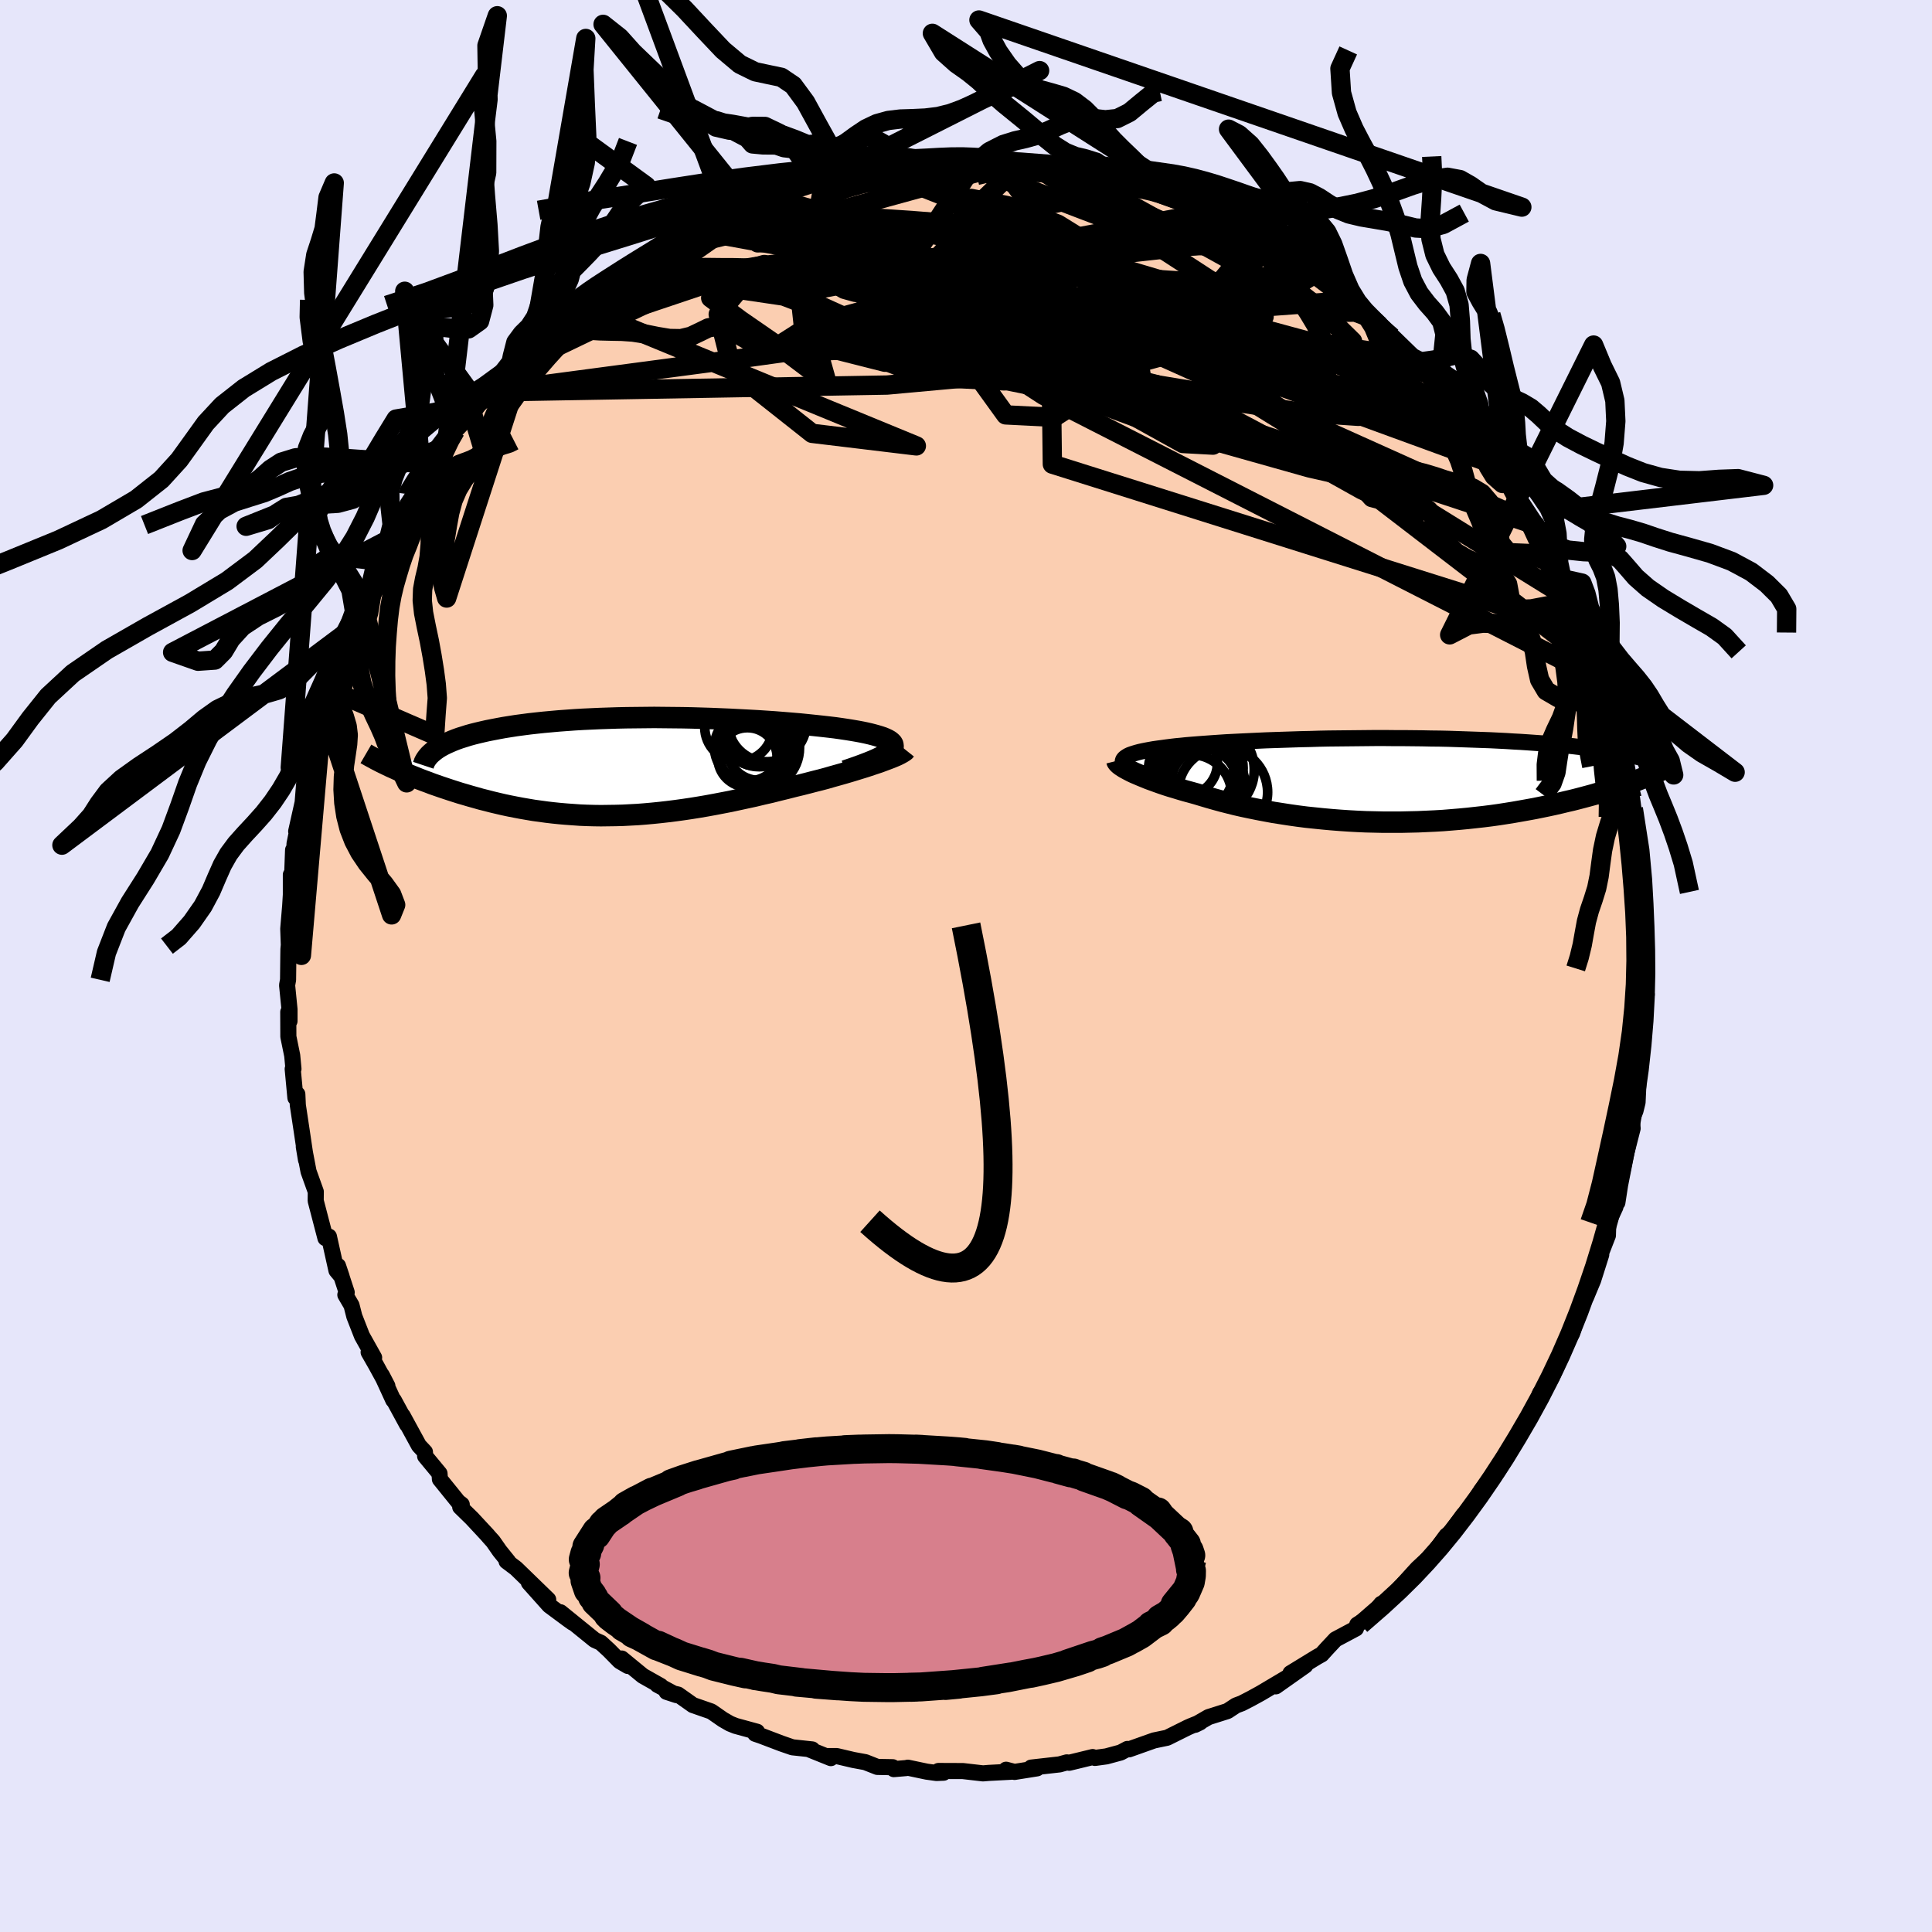 <svg viewBox="-100 -100 200 200" xmlns="http://www.w3.org/2000/svg" width="500" height="500" id="face-svg">
    <defs>
      <clipPath id="leftEyeClipPath">
        <polyline points="25.05,-1.49 25.24,-1.64 25.37,-1.79 25.47,-1.93 25.52,-2.07 25.52,-2.2 25.49,-2.33 25.42,-2.45 25.3,-2.57 25.15,-2.69 24.96,-2.8 24.73,-2.91 24.47,-3.02 24.17,-3.12 23.84,-3.22 23.48,-3.32 23.13,-3.41 22.74,-3.5 22.31,-3.59 21.83,-3.68 21.31,-3.77 20.75,-3.86 20.15,-3.95 19.51,-4.04 18.84,-4.12 18.13,-4.2 17.38,-4.28 16.61,-4.36 15.81,-4.44 14.98,-4.51 14.13,-4.58 13.25,-4.65 12.35,-4.71 11.44,-4.77 10.51,-4.82 9.56,-4.87 8.61,-4.92 7.64,-4.96 6.67,-5 5.69,-5.03 4.71,-5.06 3.73,-5.08 2.75,-5.09 1.77,-5.1 0.8,-5.11 -0.16,-5.1 -1.12,-5.09 -2.06,-5.08 -3,-5.06 -3.92,-5.03 -4.82,-5 -5.71,-4.96 -6.58,-4.92 -7.43,-4.87 -8.26,-4.81 -9.08,-4.75 -9.86,-4.68 -10.63,-4.61 -11.38,-4.53 -12.1,-4.45 -12.79,-4.36 -13.47,-4.27 -14.11,-4.17 -14.74,-4.07 -15.34,-3.96 -15.91,-3.85 -16.47,-3.74 -17,-3.62 -17.51,-3.5 -17.99,-3.38 -18.46,-3.25 -18.9,-3.11 -19.32,-2.98 -19.71,-2.84 -20.09,-2.69 -20.44,-2.54 -20.77,-2.39 -21.07,-2.24 -21.36,-2.08 -21.62,-1.92 -26.16,0.14 -25.81,0.3 -25.45,0.46 -25.08,0.62 -24.7,0.79 -24.3,0.95 -23.9,1.11 -23.48,1.28 -23.06,1.44 -22.62,1.6 -22.18,1.77 -21.72,1.93 -21.26,2.09 -20.78,2.25 -20.3,2.41 -19.8,2.57 -19.3,2.73 -18.78,2.88 -18.24,3.04 -17.7,3.19 -17.14,3.35 -16.58,3.49 -16,3.64 -15.41,3.78 -14.81,3.92 -14.2,4.05 -13.59,4.17 -12.96,4.29 -12.32,4.4 -11.67,4.51 -11.01,4.6 -10.35,4.69 -9.67,4.77 -8.99,4.84 -8.29,4.9 -7.59,4.95 -6.89,5 -6.17,5.03 -5.44,5.05 -4.71,5.06 -3.97,5.05 -3.23,5.04 -2.47,5.02 -1.71,4.98 -0.94,4.94 -0.17,4.88 0.61,4.81 1.4,4.73 2.19,4.64 2.99,4.54 3.79,4.43 4.6,4.31 5.41,4.18 6.23,4.04 7.05,3.89 7.88,3.73 8.71,3.57 9.54,3.39 10.37,3.21 11.2,3.03 12.03,2.83 12.87,2.64 13.7,2.43 14.52,2.23 15.34,2.02 16.01,1.86 16.68,1.69 17.33,1.52 17.97,1.36 18.61,1.19 19.23,1.01 19.84,0.84 20.44,0.67 21.02,0.5 21.58,0.33 22.13,0.16 22.65,0 23.16,-0.17 23.64,-0.33 24.09,-0.48" />
      </clipPath>
      <clipPath id="rightEyeClipPath">
        <polyline points="-25.51,-2.13 -25.43,-2.24 -25.32,-2.34 -25.19,-2.43 -25.03,-2.53 -24.84,-2.62 -24.62,-2.7 -24.37,-2.78 -24.1,-2.86 -23.8,-2.94 -23.48,-3.01 -23.13,-3.08 -22.75,-3.15 -22.35,-3.22 -21.93,-3.28 -21.48,-3.34 -21.05,-3.4 -20.58,-3.46 -20.08,-3.52 -19.54,-3.57 -18.97,-3.63 -18.37,-3.68 -17.73,-3.73 -17.06,-3.78 -16.37,-3.83 -15.64,-3.88 -14.89,-3.93 -14.11,-3.97 -13.3,-4.01 -12.47,-4.05 -11.62,-4.09 -10.75,-4.13 -9.87,-4.16 -8.96,-4.19 -8.04,-4.22 -7.11,-4.25 -6.17,-4.27 -5.22,-4.3 -4.26,-4.32 -3.29,-4.33 -2.32,-4.34 -1.35,-4.35 -0.37,-4.36 0.6,-4.37 1.57,-4.37 2.54,-4.36 3.5,-4.36 4.45,-4.35 5.39,-4.34 6.33,-4.32 7.25,-4.31 8.16,-4.29 9.06,-4.26 9.94,-4.23 10.81,-4.2 11.66,-4.17 12.5,-4.14 13.31,-4.1 14.11,-4.06 14.89,-4.01 15.65,-3.97 16.39,-3.92 17.1,-3.87 17.8,-3.82 18.48,-3.76 19.14,-3.71 19.78,-3.65 20.4,-3.59 21,-3.53 21.59,-3.46 22.15,-3.4 22.7,-3.33 23.23,-3.26 23.74,-3.19 24.24,-3.11 24.71,-3.04 25.17,-2.96 25.61,-2.88 26.03,-2.8 26.43,-2.72 28.23,-0.2 27.85,-0.05 27.46,0.1 27.05,0.25 26.62,0.4 26.18,0.55 25.73,0.7 25.26,0.86 24.77,1.01 24.27,1.16 23.76,1.31 23.23,1.47 22.68,1.62 22.12,1.77 21.55,1.92 20.96,2.07 20.35,2.21 19.73,2.36 19.08,2.51 18.43,2.65 17.75,2.79 17.06,2.93 16.35,3.06 15.62,3.19 14.88,3.32 14.13,3.44 13.36,3.56 12.57,3.67 11.77,3.77 10.96,3.86 10.14,3.95 9.3,4.03 8.46,4.1 7.6,4.17 6.74,4.22 5.87,4.26 4.99,4.3 4.1,4.32 3.21,4.34 2.32,4.34 1.42,4.34 0.53,4.32 -0.37,4.3 -1.27,4.26 -2.17,4.21 -3.06,4.15 -3.95,4.08 -4.83,4 -5.71,3.91 -6.57,3.82 -7.43,3.71 -8.28,3.59 -9.12,3.46 -9.95,3.33 -10.76,3.18 -11.55,3.03 -12.34,2.87 -13.1,2.71 -13.85,2.54 -14.57,2.36 -15.28,2.18 -15.97,1.99 -16.64,1.8 -17.28,1.61 -17.91,1.42 -18.48,1.26 -19.04,1.11 -19.59,0.95 -20.11,0.79 -20.62,0.64 -21.12,0.48 -21.59,0.32 -22.04,0.16 -22.48,0 -22.89,-0.15 -23.28,-0.31 -23.65,-0.46 -24,-0.61 -24.33,-0.75 -24.63,-0.89" />
      </clipPath>
      <filter id="fuzzy">
        <feTurbulence id="turbulence" baseFrequency="0.05" numOctaves="3" type="noise" result="noise" />
        <feDisplacementMap in="SourceGraphic" in2="noise" scale="2" />
      </filter>
      <linearGradient id="rainbowGradient" x1="0%" y1="0%" x2="100%" y2="0%">
        <stop offset="0%" style="stop-color: [object Object]; stop-opacity: 1" />
        <stop offset="37.6%" style="stop-color: [object Object]; stop-opacity: 1" />
        <stop offset="100%" style="stop-color: [object Object]; stop-opacity: 1" />
      </linearGradient>
    </defs>
    <rect x="-100" y="-100" width="100%" height="100%" fill="rgb(230, 230, 250)" />
    <polyline id="faceContour" points="70.32,0.28 70.47,0.53 70.21,3.78 70.47,2.95 70.19,4.07 69.87,7.61 70.13,7.76 69.99,8.37 69.47,12.15 69.75,10.46 69.61,12.14 69.52,14.11 69.3,15 68.93,15.88 69.01,16.81 67.94,20.99 68.46,18.87 67.71,22.68 67.43,24.49 66.96,24.83 67.23,24.94 66.49,26.54 66.45,27.89 65.29,30.87 65.76,29.88 64.92,32.53 64.2,34.25 64.02,34.51 63.32,36.14 62.76,37.99 61.88,39.42 61.85,39.69 61.02,41.36 61.2,41.38 60.65,42.54 59.35,44.92 59.42,44.24 59.03,45.42 57.73,47.78 57.53,47.79 57.04,48.66 55.56,51.03 56.15,50.53 55,52.38 54.81,52.45 53.36,54.26 52.24,56.04 51.11,57.55 51.47,56.84 50.23,58.59 49.73,58.97 48.66,60.43 48.16,61.13 47.59,61.56 46.74,62.35 46.38,62.74 44.66,64.64 44.83,64.57 43.16,66.09 42.98,66.03 42.06,67.21 40.5,68.18 40.37,68.58 38.25,69.71 37.37,70.65 36.82,71.26 36.37,71.51 33.59,73.21 35.13,72.41 32.07,74.57 33.49,73.51 30.51,75.28 29.49,75.84 28.54,76.33 27.95,76.55 27.07,77.13 25.11,77.75 23.72,78.55 24.23,78.3 23.29,78.68 22.97,78.82 20.82,79.89 19.47,80.17 16.88,81.09 16.71,81.05 16.01,81.42 14.53,81.82 13.35,81.98 13.11,81.89 11.51,82.28 10.68,82.48 10.44,82.44 9.68,82.65 6.75,82.98 7.35,83.06 5.02,83.43 4.15,83.2 4.66,83.41 2.36,83.53 1.76,83.58 -0.32,83.34 -2.85,83.33 -2.32,83.51 -3.05,83.54 -4.07,83.4 -6.02,82.99 -6.19,83.03 -7.47,83.14 -7.59,82.94 -9.18,82.91 -10.42,82.42 -11.67,82.19 -13.37,81.79 -14.33,81.79 -13.99,82 -16.32,81.06 -15.92,81.1 -17.97,80.88 -19.07,80.5 -21.23,79.68 -21.82,79.48 -21.63,79.27 -23.86,78.66 -24.43,78.43 -25.16,78.01 -26.37,77.17 -28.27,76.51 -29.81,75.42 -31,75.14 -29.96,75.48 -31.95,74.41 -31.6,74.53 -33.46,73.48 -35.64,71.69 -35,72.46 -35.84,71.97 -36.96,70.83 -37.8,70.06 -38.44,69.77 -41.98,66.9 -40.72,67.98 -41.17,67.66 -43.14,66.2 -45.25,63.84 -43.25,65.59 -46.58,62.36 -47.56,61.62 -47.39,61.65 -48.27,60.56 -48.96,59.57 -49.33,59.16 -49.57,58.88 -51.16,57.17 -52.36,56 -52.2,55.75 -52.56,55.48 -54.46,53.13 -54.5,52.54 -55.99,50.74 -56.01,50.31 -56.63,49.65 -58.32,46.55 -57.86,47.47 -59.23,44.95 -59.29,44.94 -60.48,42.35 -59.9,43.47 -61.08,41.31 -61.84,39.98 -61.27,40.54 -62.53,38.29 -63.32,36.27 -63.61,35.13 -64.25,34.04 -64.11,33.79 -65.01,31.04 -64.63,32.17 -65.17,31.52 -65.95,28.01 -66.35,27.92 -66.31,28.17 -67.32,24.3 -67.31,23.36 -68.06,21.27 -68.55,18.71 -68.32,20.08 -68.47,19.07 -68.74,17.25 -69.17,14.4 -69.22,13.27 -69.42,13.64 -69.7,10.66 -69.62,10.65 -69.75,9.27 -70.15,7.31 -70.16,4.76 -70.03,5.7 -70.03,4.49 -70.28,1.99 -70.18,1.43 -70.15,-1.13 -70.14,-1.75 -70.1,-2.17 -70.16,-3.85 -69.96,-6.23 -69.89,-7.38 -69.89,-9.45 -69.76,-9.32 -69.66,-12.01 -69.56,-11.42 -69.51,-12.66 -68.93,-15.53 -69.34,-13.94 -68.67,-16.93 -68.46,-19.53 -68.21,-20.03 -67.72,-21.51 -67.81,-22.2 -66.95,-25.3 -67.06,-24.6 -66.57,-26.32 -66.72,-26.07 -66.58,-26.82 -66.2,-28.29 -66.01,-28.68 -65.23,-30.93 -64.16,-34.51 -64.14,-34.06 -64.12,-34.42 -62.69,-37.37 -62.58,-38.22 -61.3,-40.41 -61.63,-40.06 -61.37,-41.16 -60.35,-42.76 -60.03,-43.53 -59.79,-44.13 -58.96,-45.46 -58.43,-46.86 -57.13,-48.39 -57.83,-47.79 -56.28,-50.18 -55.2,-51.66 -55.26,-51.32 -53.8,-53.81 -53.59,-54.38 -52.86,-55.41 -51.11,-57.25 -51.31,-56.95 -50.42,-58.1 -50.29,-58.45 -49.42,-59.42 -48.76,-60.43 -47.24,-61.76 -46.59,-62.44 -45.49,-63.62 -44.83,-64.48 -44.13,-64.82 -43.48,-65.74 -42.92,-66.01 -40.53,-67.81 -40.53,-68.4 -38.78,-69.59 -37.92,-70.08 -38.8,-69.75 -37.25,-70.56 -35.52,-72.01 -34.47,-72.73 -33.91,-73.24 -32.84,-73.66 -31.83,-74.27 -30.74,-75 -29.25,-75.88 -27.78,-76.5 -28.51,-76.24 -27.41,-76.91 -25.77,-77.74 -24.81,-77.99 -24.84,-78.23 -22.72,-79.04 -21.03,-79.71 -21.04,-79.8 -20.51,-79.66 -17.67,-80.73 -16.8,-81 -15.82,-81.19 -15.53,-81.24 -14.17,-81.69 -14.36,-81.83 -12.11,-82.35 -12.08,-82.45 -10.86,-82.36 -9.94,-82.74 -8.56,-82.98 -6.93,-83.18 -6.02,-82.98 -4.94,-83.22 -3.01,-83.46 -1.92,-83.64 -1.54,-83.49 1.14,-83.44 3.17,-83.45 1.58,-83.61 1.28,-83.61 5.19,-83.25 5.82,-83.19 5.09,-83.26 6.82,-82.99 9.31,-82.62 10.02,-82.69 11.39,-82.45 11.03,-82.48 12.87,-81.91 15.19,-81.48 15.22,-81.52 16.15,-81.1 17.72,-80.85 17.9,-80.74 19.37,-80.18 19.58,-80.27 21.44,-79.51 22.79,-78.99 24.33,-78.44 24.57,-78.32 25.16,-78.03 27.54,-76.81 27.41,-76.86 30.08,-75.37 30.3,-75.43 31.26,-74.89 30.22,-75.29 32.26,-74.28 33.42,-73.65 33.89,-72.99 35.46,-72.04 36.09,-71.62 36.2,-71.65 37.4,-70.64 39.62,-68.88 40.35,-68.44 41.79,-67.12 41.25,-67.64 42.83,-66.29 43.44,-65.64 44.09,-65.11 46.15,-63.01 46.79,-62.43 46.43,-62.45 47.52,-61.41 48.54,-60.23 49.06,-59.81 50.68,-57.87 52.09,-56.42 51.84,-56.4 53.81,-53.74 54.22,-53.31 54.18,-53.18 54.12,-53.54 54.78,-51.88 56.83,-49.21 56.12,-50.37 57.46,-48.09 59.09,-45.61 59.57,-44.43 58.94,-45.63 60.82,-41.64 60.61,-42.13 61.66,-39.76 61.93,-39.88 61.62,-40.11 62.76,-37.83 62.07,-38.88 63.55,-35.99 64.06,-34.6 64.74,-32.58 65.44,-30.88 65.64,-29.68 65.79,-29.43 66.43,-27 66.39,-27.04 66.65,-26.81 67.57,-23.43 67.12,-24.56 68.1,-21.74 67.93,-21.36 68.23,-20.22 68.53,-18.5 68.95,-17.37 69.13,-16.03 69.08,-16.3 69.47,-12.98 69.88,-11.09 69.68,-11.67 70.15,-7.19 70.13,-8.03 69.96,-7.36 70.07,-5.09 70.15,-3.82 70.35,-3.08 70.41,-0.71 70.32,0.28 70.47,0.53" fill="rgb(251, 206, 177)" stroke="black" stroke-width="1.667" stroke-linejoin="round" filter="url(#fuzzy)" />
    <g transform="translate(41.79 -19.23)">
      <polyline id="rightCountour" points="-25.51,-2.13 -25.43,-2.24 -25.32,-2.34 -25.19,-2.43 -25.03,-2.53 -24.84,-2.62 -24.62,-2.7 -24.37,-2.78 -24.1,-2.86 -23.8,-2.94 -23.48,-3.01 -23.13,-3.08 -22.75,-3.15 -22.35,-3.22 -21.93,-3.28 -21.48,-3.34 -21.05,-3.4 -20.58,-3.46 -20.08,-3.52 -19.54,-3.57 -18.97,-3.63 -18.37,-3.68 -17.73,-3.73 -17.06,-3.78 -16.37,-3.83 -15.64,-3.88 -14.89,-3.93 -14.11,-3.97 -13.3,-4.01 -12.47,-4.05 -11.62,-4.09 -10.75,-4.13 -9.87,-4.16 -8.96,-4.19 -8.04,-4.22 -7.11,-4.25 -6.17,-4.27 -5.22,-4.3 -4.26,-4.32 -3.29,-4.33 -2.32,-4.34 -1.35,-4.35 -0.37,-4.36 0.6,-4.37 1.57,-4.37 2.54,-4.36 3.5,-4.36 4.45,-4.35 5.39,-4.34 6.33,-4.32 7.25,-4.31 8.16,-4.29 9.06,-4.26 9.94,-4.23 10.81,-4.2 11.66,-4.17 12.5,-4.14 13.31,-4.1 14.11,-4.06 14.89,-4.01 15.65,-3.97 16.39,-3.92 17.1,-3.87 17.8,-3.82 18.48,-3.76 19.14,-3.71 19.78,-3.65 20.4,-3.59 21,-3.53 21.59,-3.46 22.15,-3.4 22.7,-3.33 23.23,-3.26 23.74,-3.19 24.24,-3.11 24.71,-3.04 25.17,-2.96 25.61,-2.88 26.03,-2.8 26.43,-2.72 28.23,-0.2 27.85,-0.05 27.46,0.1 27.05,0.25 26.62,0.4 26.18,0.55 25.73,0.7 25.26,0.86 24.77,1.01 24.27,1.16 23.76,1.31 23.23,1.47 22.68,1.62 22.12,1.77 21.55,1.92 20.96,2.07 20.35,2.21 19.73,2.36 19.08,2.51 18.43,2.65 17.75,2.79 17.06,2.93 16.35,3.06 15.62,3.19 14.88,3.32 14.13,3.44 13.36,3.56 12.57,3.67 11.77,3.77 10.96,3.86 10.14,3.95 9.3,4.03 8.46,4.1 7.6,4.17 6.74,4.22 5.87,4.26 4.99,4.3 4.1,4.32 3.21,4.34 2.32,4.34 1.42,4.34 0.53,4.32 -0.37,4.3 -1.27,4.26 -2.17,4.21 -3.06,4.15 -3.95,4.08 -4.83,4 -5.71,3.91 -6.57,3.82 -7.43,3.71 -8.28,3.59 -9.12,3.46 -9.95,3.33 -10.76,3.18 -11.55,3.03 -12.34,2.87 -13.1,2.71 -13.85,2.54 -14.57,2.36 -15.28,2.18 -15.97,1.99 -16.64,1.8 -17.28,1.61 -17.91,1.42 -18.48,1.26 -19.04,1.11 -19.59,0.95 -20.11,0.79 -20.62,0.64 -21.12,0.48 -21.59,0.32 -22.04,0.16 -22.48,0 -22.89,-0.15 -23.28,-0.31 -23.65,-0.46 -24,-0.61 -24.33,-0.75 -24.63,-0.89" fill="white" stroke="white" stroke-width="0" stroke-linejoin="round" filter="url(#fuzzy)" />
    </g>
    <g transform="translate(-33.07 -20.62)">
      <polyline id="leftCountour" points="25.05,-1.49 25.24,-1.64 25.37,-1.79 25.47,-1.93 25.52,-2.07 25.52,-2.2 25.49,-2.33 25.42,-2.45 25.3,-2.57 25.15,-2.69 24.96,-2.8 24.73,-2.91 24.47,-3.02 24.17,-3.12 23.84,-3.22 23.48,-3.32 23.13,-3.41 22.74,-3.5 22.31,-3.59 21.83,-3.68 21.31,-3.77 20.75,-3.86 20.15,-3.95 19.51,-4.04 18.84,-4.12 18.13,-4.2 17.38,-4.28 16.61,-4.36 15.81,-4.44 14.98,-4.51 14.13,-4.58 13.25,-4.65 12.35,-4.71 11.44,-4.77 10.51,-4.82 9.56,-4.87 8.61,-4.92 7.64,-4.96 6.67,-5 5.69,-5.03 4.71,-5.06 3.73,-5.08 2.75,-5.09 1.77,-5.1 0.8,-5.11 -0.16,-5.1 -1.12,-5.09 -2.06,-5.08 -3,-5.06 -3.92,-5.03 -4.82,-5 -5.71,-4.96 -6.58,-4.92 -7.43,-4.87 -8.26,-4.81 -9.08,-4.75 -9.86,-4.68 -10.63,-4.61 -11.38,-4.53 -12.1,-4.45 -12.79,-4.36 -13.47,-4.27 -14.11,-4.17 -14.74,-4.07 -15.34,-3.96 -15.91,-3.85 -16.47,-3.74 -17,-3.62 -17.51,-3.5 -17.99,-3.38 -18.46,-3.25 -18.9,-3.11 -19.32,-2.98 -19.71,-2.84 -20.09,-2.69 -20.44,-2.54 -20.77,-2.39 -21.07,-2.24 -21.36,-2.08 -21.62,-1.92 -26.16,0.14 -25.81,0.3 -25.45,0.46 -25.08,0.62 -24.7,0.79 -24.3,0.95 -23.9,1.11 -23.48,1.28 -23.06,1.44 -22.62,1.6 -22.18,1.77 -21.72,1.93 -21.26,2.09 -20.78,2.25 -20.3,2.41 -19.8,2.57 -19.3,2.73 -18.78,2.88 -18.24,3.04 -17.7,3.19 -17.14,3.35 -16.58,3.49 -16,3.64 -15.41,3.78 -14.81,3.92 -14.2,4.05 -13.59,4.17 -12.96,4.29 -12.32,4.4 -11.67,4.51 -11.01,4.6 -10.35,4.69 -9.67,4.77 -8.99,4.84 -8.29,4.9 -7.59,4.95 -6.89,5 -6.17,5.03 -5.44,5.05 -4.71,5.06 -3.97,5.05 -3.23,5.04 -2.47,5.02 -1.71,4.98 -0.94,4.94 -0.17,4.88 0.61,4.81 1.4,4.73 2.19,4.64 2.99,4.54 3.79,4.43 4.6,4.31 5.41,4.18 6.23,4.04 7.05,3.89 7.88,3.73 8.71,3.57 9.54,3.39 10.37,3.21 11.2,3.03 12.03,2.83 12.87,2.64 13.7,2.43 14.52,2.23 15.34,2.02 16.01,1.86 16.68,1.69 17.33,1.52 17.97,1.36 18.61,1.19 19.23,1.01 19.84,0.84 20.44,0.67 21.02,0.5 21.58,0.33 22.13,0.16 22.65,0 23.16,-0.17 23.64,-0.33 24.09,-0.48" fill="white" stroke="white" stroke-width="0" stroke-linejoin="round" filter="url(#fuzzy)" />
    </g>
    <g transform="translate(41.79 -19.23)">
      <polyline id="rightUpper" points="-24.65,-0.79 -24.87,-0.95 -25.06,-1.11 -25.22,-1.26 -25.35,-1.4 -25.45,-1.53 -25.52,-1.66 -25.56,-1.79 -25.57,-1.91 -25.55,-2.02 -25.51,-2.13 -25.43,-2.24 -25.32,-2.34 -25.19,-2.43 -25.03,-2.53 -24.84,-2.62 -24.62,-2.7 -24.37,-2.78 -24.1,-2.86 -23.8,-2.94 -23.48,-3.01 -23.13,-3.08 -22.75,-3.15 -22.35,-3.22 -21.93,-3.28 -21.48,-3.34 -21.05,-3.4 -20.58,-3.46 -20.08,-3.52 -19.54,-3.57 -18.97,-3.63 -18.37,-3.68 -17.73,-3.73 -17.06,-3.78 -16.37,-3.83 -15.64,-3.88 -14.89,-3.93 -14.11,-3.97 -13.3,-4.01 -12.47,-4.05 -11.62,-4.09 -10.75,-4.13 -9.87,-4.16 -8.96,-4.19 -8.04,-4.22 -7.11,-4.25 -6.17,-4.27 -5.22,-4.3 -4.26,-4.32 -3.29,-4.33 -2.32,-4.34 -1.35,-4.35 -0.37,-4.36 0.6,-4.37 1.57,-4.37 2.54,-4.36 3.5,-4.36 4.45,-4.35 5.39,-4.34 6.33,-4.32 7.25,-4.31 8.16,-4.29 9.06,-4.26 9.94,-4.23 10.81,-4.2 11.66,-4.17 12.5,-4.14 13.31,-4.1 14.11,-4.06 14.89,-4.01 15.65,-3.97 16.39,-3.92 17.1,-3.87 17.8,-3.82 18.48,-3.76 19.14,-3.71 19.78,-3.65 20.4,-3.59 21,-3.53 21.59,-3.46 22.15,-3.4 22.7,-3.33 23.23,-3.26 23.74,-3.19 24.24,-3.11 24.71,-3.04 25.17,-2.96 25.61,-2.88 26.03,-2.8 26.43,-2.72 26.81,-2.64 27.18,-2.56 27.52,-2.47 27.86,-2.38 28.17,-2.3 28.47,-2.21 28.75,-2.12 29.01,-2.03 29.26,-1.93 29.5,-1.84" fill="none" stroke="black" stroke-width="1.667" stroke-linejoin="round" filter="url(#fuzzy)" />
      <polyline id="rightLower" points="-26.17,-2.01 -26.15,-1.93 -26.09,-1.84 -26.01,-1.75 -25.89,-1.64 -25.75,-1.53 -25.58,-1.42 -25.38,-1.29 -25.16,-1.17 -24.9,-1.03 -24.63,-0.89 -24.33,-0.75 -24,-0.61 -23.65,-0.46 -23.28,-0.31 -22.89,-0.15 -22.48,0 -22.04,0.16 -21.59,0.32 -21.12,0.48 -20.62,0.64 -20.11,0.79 -19.59,0.95 -19.04,1.11 -18.48,1.26 -17.91,1.42 -17.28,1.61 -16.64,1.8 -15.97,1.99 -15.28,2.18 -14.57,2.36 -13.85,2.54 -13.1,2.71 -12.34,2.87 -11.55,3.03 -10.76,3.18 -9.95,3.33 -9.12,3.46 -8.28,3.59 -7.43,3.71 -6.57,3.82 -5.71,3.91 -4.83,4 -3.95,4.08 -3.06,4.15 -2.17,4.21 -1.27,4.26 -0.37,4.3 0.53,4.32 1.42,4.34 2.32,4.34 3.21,4.34 4.1,4.32 4.99,4.3 5.87,4.26 6.74,4.22 7.6,4.17 8.46,4.1 9.3,4.03 10.14,3.95 10.96,3.86 11.77,3.77 12.57,3.67 13.36,3.56 14.13,3.44 14.88,3.32 15.62,3.19 16.35,3.06 17.06,2.93 17.75,2.79 18.43,2.65 19.08,2.51 19.73,2.36 20.35,2.21 20.96,2.07 21.55,1.92 22.12,1.77 22.68,1.62 23.23,1.47 23.76,1.31 24.27,1.16 24.77,1.01 25.26,0.86 25.73,0.7 26.18,0.55 26.62,0.4 27.05,0.25 27.46,0.1 27.85,-0.05 28.23,-0.2 28.6,-0.35 28.95,-0.49 29.28,-0.64 29.6,-0.78 29.91,-0.92 30.21,-1.05 30.49,-1.19 30.75,-1.32 31.01,-1.45 31.25,-1.58" fill="none" stroke="black" stroke-width="2.222" stroke-linejoin="round" filter="url(#fuzzy)" />
      <circle r="3.712" cx="-17.373" cy="0.35" stroke="black" fill="none" stroke-width="1.0" filter="url(#fuzzy)" clip-path="url(#rightEyeClipPath)" /><circle r="4.424" cx="-18.498" cy="-0.945" stroke="black" fill="none" stroke-width="1.0" filter="url(#fuzzy)" clip-path="url(#rightEyeClipPath)" /><circle r="3.368" cx="-19.128" cy="-1.78" stroke="black" fill="none" stroke-width="1.0" filter="url(#fuzzy)" clip-path="url(#rightEyeClipPath)" /><circle r="3.362" cx="-17.148" cy="0.12" stroke="black" fill="none" stroke-width="1.0" filter="url(#fuzzy)" clip-path="url(#rightEyeClipPath)" /><circle r="4.728" cx="-17.618" cy="0.62" stroke="black" fill="none" stroke-width="1.0" filter="url(#fuzzy)" clip-path="url(#rightEyeClipPath)" /><circle r="4.298" cx="-17.398" cy="-1.25" stroke="black" fill="none" stroke-width="1.0" filter="url(#fuzzy)" clip-path="url(#rightEyeClipPath)" /><circle r="3.916" cx="-17.643" cy="0.07" stroke="black" fill="none" stroke-width="1.0" filter="url(#fuzzy)" clip-path="url(#rightEyeClipPath)" /><circle r="4.182" cx="-18.468" cy="1.53" stroke="black" fill="none" stroke-width="1.0" filter="url(#fuzzy)" clip-path="url(#rightEyeClipPath)" /><circle r="4.626" cx="-15.193" cy="1.24" stroke="black" fill="none" stroke-width="1.0" filter="url(#fuzzy)" clip-path="url(#rightEyeClipPath)" /><circle r="4.84" cx="-16.788" cy="-1.09" stroke="black" fill="none" stroke-width="1.0" filter="url(#fuzzy)" clip-path="url(#rightEyeClipPath)" />
      </g>
    <g transform="translate(-33.07 -20.62)">
      <polyline id="leftUpper" points="20.56,0.42 21.24,0.19 21.87,-0.03 22.44,-0.24 22.96,-0.44 23.43,-0.63 23.86,-0.82 24.23,-1 24.55,-1.17 24.83,-1.33 25.05,-1.49 25.24,-1.64 25.37,-1.79 25.47,-1.93 25.52,-2.07 25.52,-2.2 25.49,-2.33 25.42,-2.45 25.3,-2.57 25.15,-2.69 24.96,-2.8 24.73,-2.91 24.47,-3.02 24.17,-3.12 23.84,-3.22 23.48,-3.32 23.13,-3.41 22.74,-3.5 22.31,-3.59 21.83,-3.68 21.31,-3.77 20.75,-3.86 20.15,-3.95 19.51,-4.04 18.84,-4.12 18.13,-4.2 17.38,-4.28 16.61,-4.36 15.81,-4.44 14.98,-4.51 14.13,-4.58 13.25,-4.65 12.35,-4.71 11.44,-4.77 10.51,-4.82 9.56,-4.87 8.61,-4.92 7.64,-4.96 6.67,-5 5.69,-5.03 4.71,-5.06 3.73,-5.08 2.75,-5.09 1.77,-5.1 0.8,-5.11 -0.16,-5.1 -1.12,-5.09 -2.06,-5.08 -3,-5.06 -3.92,-5.03 -4.82,-5 -5.71,-4.96 -6.58,-4.92 -7.43,-4.87 -8.26,-4.81 -9.08,-4.75 -9.86,-4.68 -10.63,-4.61 -11.38,-4.53 -12.1,-4.45 -12.79,-4.36 -13.47,-4.27 -14.11,-4.17 -14.74,-4.07 -15.34,-3.96 -15.91,-3.85 -16.47,-3.74 -17,-3.62 -17.51,-3.5 -17.99,-3.38 -18.46,-3.25 -18.9,-3.11 -19.32,-2.98 -19.71,-2.84 -20.09,-2.69 -20.44,-2.54 -20.77,-2.39 -21.07,-2.24 -21.36,-2.08 -21.62,-1.92 -21.86,-1.75 -22.08,-1.58 -22.28,-1.41 -22.46,-1.24 -22.61,-1.07 -22.75,-0.89 -22.87,-0.71 -22.97,-0.53 -23.05,-0.34 -23.11,-0.16" fill="none" stroke="black" stroke-width="2.222" stroke-linejoin="round" filter="url(#fuzzy)" />
      <polyline id="leftLower" points="26.81,-1.76 26.73,-1.66 26.59,-1.56 26.41,-1.45 26.19,-1.33 25.93,-1.2 25.63,-1.07 25.29,-0.93 24.92,-0.79 24.52,-0.64 24.09,-0.48 23.64,-0.33 23.16,-0.17 22.65,0 22.13,0.16 21.58,0.33 21.02,0.5 20.44,0.67 19.84,0.84 19.23,1.01 18.61,1.19 17.97,1.36 17.33,1.52 16.68,1.69 16.01,1.86 15.34,2.02 14.52,2.23 13.7,2.43 12.87,2.64 12.03,2.83 11.2,3.03 10.37,3.21 9.54,3.39 8.71,3.57 7.88,3.73 7.05,3.89 6.23,4.04 5.41,4.18 4.6,4.31 3.79,4.43 2.99,4.54 2.19,4.64 1.4,4.73 0.61,4.81 -0.17,4.88 -0.94,4.94 -1.71,4.98 -2.47,5.02 -3.23,5.04 -3.97,5.05 -4.71,5.06 -5.44,5.05 -6.17,5.03 -6.89,5 -7.59,4.95 -8.29,4.9 -8.99,4.84 -9.67,4.77 -10.35,4.69 -11.01,4.6 -11.67,4.51 -12.32,4.4 -12.96,4.29 -13.59,4.17 -14.2,4.05 -14.81,3.92 -15.41,3.78 -16,3.64 -16.58,3.49 -17.14,3.35 -17.7,3.19 -18.24,3.04 -18.78,2.88 -19.3,2.73 -19.8,2.57 -20.3,2.41 -20.78,2.25 -21.26,2.09 -21.72,1.93 -22.18,1.77 -22.62,1.6 -23.06,1.44 -23.48,1.28 -23.9,1.11 -24.3,0.95 -24.7,0.79 -25.08,0.62 -25.45,0.46 -25.81,0.3 -26.16,0.14 -26.5,-0.01 -26.83,-0.17 -27.14,-0.32 -27.45,-0.47 -27.74,-0.62 -28.03,-0.77 -28.3,-0.92 -28.56,-1.06 -28.81,-1.2 -29.05,-1.34" fill="none" stroke="black" stroke-width="2.222" stroke-linejoin="round" filter="url(#fuzzy)" />
      <circle r="4.332" cx="11.505" cy="-1.961" stroke="black" fill="none" stroke-width="1.0" filter="url(#fuzzy)" clip-path="url(#leftEyeClipPath)" /><circle r="4.066" cx="12.49" cy="-4.591" stroke="black" fill="none" stroke-width="1.0" filter="url(#fuzzy)" clip-path="url(#leftEyeClipPath)" /><circle r="3.524" cx="9.55" cy="-4.091" stroke="black" fill="none" stroke-width="1.0" filter="url(#fuzzy)" clip-path="url(#leftEyeClipPath)" /><circle r="3.07" cx="10.445" cy="-0.981" stroke="black" fill="none" stroke-width="1.0" filter="url(#fuzzy)" clip-path="url(#leftEyeClipPath)" /><circle r="3.27" cx="10.815" cy="-1.291" stroke="black" fill="none" stroke-width="1.0" filter="url(#fuzzy)" clip-path="url(#leftEyeClipPath)" /><circle r="3.19" cx="11.895" cy="-3.541" stroke="black" fill="none" stroke-width="1.0" filter="url(#fuzzy)" clip-path="url(#leftEyeClipPath)" /><circle r="4.068" cx="11.675" cy="-4.076" stroke="black" fill="none" stroke-width="1.0" filter="url(#fuzzy)" clip-path="url(#leftEyeClipPath)" /><circle r="3.364" cx="11.68" cy="-1.951" stroke="black" fill="none" stroke-width="1.0" filter="url(#fuzzy)" clip-path="url(#leftEyeClipPath)" /><circle r="3.486" cx="11.425" cy="-3.561" stroke="black" fill="none" stroke-width="1.0" filter="url(#fuzzy)" clip-path="url(#leftEyeClipPath)" /><circle r="3.51" cx="10.535" cy="-2.041" stroke="black" fill="none" stroke-width="1.0" filter="url(#fuzzy)" clip-path="url(#leftEyeClipPath)" />
    </g>
    <g id="hairs">
      <polyline points="-27.78,-76.5 -16.28,-78.43 1.28,-74.9 20.3,-68.33 34.42,-62.13 41.09,-58.26 40.64,-56.9 34.88,-57.29 26.19,-58.64 16.99,-60.39 9.15,-62.2 3.4,-63.81 -0.86,-65.05 -4.92,-65.82 -9.59,-66.06 -14.01,-65.87 -15.98,-65.61 -13.85,-65.92 -8.8,-67.4 -4.62,-70.04 -2.96,-73.27 0.57,-77.43 -3.01,-83.46" fill="none" stroke="url(#rainbowGradient)" stroke-width="2" stroke-linejoin="round" filter="url(#fuzzy)" /><polyline points="27.41,-76.86 30.79,-74.15 32.4,-71.97 30.16,-71 24.24,-70.79 15.97,-71.3 7.05,-72.27 -1.5,-73.15 -9.36,-73.46 -16.32,-73.1 -21.94,-72.38 -25.78,-71.72 -27.73,-71.41 -28.25,-71.44 -28.37,-71.5 -29.16,-71.22 -30.91,-70.57 -32.52,-70.17 -32.01,-71.08 -28.31,-73.84 -23.35,-77.32 -21.15,-79.19 -20.51,-79.66" fill="none" stroke="url(#rainbowGradient)" stroke-width="2" stroke-linejoin="round" filter="url(#fuzzy)" /><polyline points="-1.54,-83.49 16.42,-76.64 13.41,-74.07 7.03,-74.13 3.51,-74.06 1.18,-72.91 -1.52,-71.28 -3.76,-70.09 -3.75,-69.76 -0.72,-70.12 4.37,-70.77 9.27,-71.24 11.54,-71.3 9.68,-70.88 4.15,-70.05 -2.35,-68.91 -5.74,-67.46 -3.07,-65.74 4.49,-63.88 10.58,-62.04 8.85,-59.37 8.94,-51.95 64.06,-34.6" fill="none" stroke="url(#rainbowGradient)" stroke-width="2" stroke-linejoin="round" filter="url(#fuzzy)" /><polyline points="10.02,-82.69 29.88,-71.7 38.5,-66.16 40.02,-64.67 37,-64.23 29.86,-63.94 21.01,-63.3 15.22,-61.72 15.93,-59.4 21.76,-57.61 26.78,-57.63 24.77,-59.34 14.58,-61.03 2.03,-61.07 -8.17,-60.14 -49.42,-59.42" fill="none" stroke="url(#rainbowGradient)" stroke-width="2" stroke-linejoin="round" filter="url(#fuzzy)" /><polyline points="30.08,-75.37 21.89,-65.43 12.2,-60.38 10.62,-59.56 11.84,-60.8 13.66,-62.48 15.41,-63.73 16.03,-64.23 14.66,-63.9 12.19,-62.86 11.31,-61.22 14.72,-59 22.95,-56.22 33.4,-53.19 41.57,-50.69 43.12,-49.85 35.56,-51.56 19.4,-56.11 -0.4,-63.45 -14.06,-73.19 -24.84,-78.23" fill="none" stroke="url(#rainbowGradient)" stroke-width="2" stroke-linejoin="round" filter="url(#fuzzy)" /><polyline points="-8.56,-82.98 27.52,-66.21 31.21,-62.45 18.62,-65.83 2.87,-69.75 -10.2,-71.81 -19.08,-72.23 -23.59,-71.83 -23.84,-71.11 -20.6,-70.11 -15.74,-68.64 -11.36,-66.66 -7.48,-64.26 -0.5,-61.56 12.3,-58.95 18.47,-59.35 -24.84,-78.23" fill="none" stroke="url(#rainbowGradient)" stroke-width="2" stroke-linejoin="round" filter="url(#fuzzy)" /><polyline points="-40.53,-68.4 -5.14,-53.84 -15.93,-55.14 -24.18,-61.66 -25.65,-67.46 -23.49,-70.03 -18.88,-69.35 -11.85,-66.66 -3.21,-63.44 5.24,-60.84 11.92,-59.5 16.23,-59.54 18.19,-60.77 17.87,-62.82 15.65,-65.29 13.01,-67.68 11.68,-69.22 10.34,-68.91 1.52,-66.34 -23.37,-62.88 -49.42,-59.42" fill="none" stroke="url(#rainbowGradient)" stroke-width="2" stroke-linejoin="round" filter="url(#fuzzy)" /><polyline points="47.52,-61.41 23.82,-67.82 14.29,-64.56 10.41,-63.81 12.63,-64.92 18.64,-65.24 25.2,-64.13 29.71,-62.65 30.94,-62.07 28.95,-63.03 24.67,-65.3 19.29,-68.15 13.84,-70.67 8.88,-72.11 4.1,-72.27 -1.62,-71.7 -9.23,-71.36 -17.82,-71.7 -23.47,-72.09 -18.05,-72.87 17.72,-80.85" fill="none" stroke="url(#rainbowGradient)" stroke-width="2" stroke-linejoin="round" filter="url(#fuzzy)" /><polyline points="-9.94,-82.74 16.47,-72.31 15.13,-69.3 14.17,-67.34 16.03,-67.69 16.79,-70.3 14.37,-73.78 9.5,-76.8 4.25,-78.72 0.54,-79.46 -0.88,-79.33 -0.68,-78.79 -0.23,-78.24 -0.38,-77.61 -0.24,-76.15 2.85,-72.77 11.86,-67.26 26.67,-61.75 41.24,-59.8 53.81,-53.74" fill="none" stroke="url(#rainbowGradient)" stroke-width="2" stroke-linejoin="round" filter="url(#fuzzy)" /><polyline points="31.26,-74.89 -9.08,-73.07 -24.14,-70.71 -26.43,-69.16 -23.34,-66.86 -18.92,-63.81 -15.66,-61.35 -14.51,-60.83 -15,-62.57 -15.98,-65.74 -16.55,-68.97 -16.4,-71.08 -15.55,-71.62 -14.16,-70.97 -12.59,-70.05 -11.48,-69.74 -11.58,-70.38 -13.17,-71.65 -15.57,-72.94 -17.12,-74 -15.96,-75.19 -12.11,-76.84 -9.95,-78.18 -17.42,-77.43 -32.84,-73.66" fill="none" stroke="url(#rainbowGradient)" stroke-width="2" stroke-linejoin="round" filter="url(#fuzzy)" /><polyline points="54.78,-51.88 15.06,-69.49 10.24,-74.23 13.67,-72.96 17.77,-70.32 21.43,-68.18 24.27,-66.94 25.18,-66.38 23.39,-65.68 19.34,-63.69 14.26,-60.13 9.13,-56.8 4.11,-57.05 0.01,-62.73 5.49,-69.17 46.15,-63.01" fill="none" stroke="url(#rainbowGradient)" stroke-width="2" stroke-linejoin="round" filter="url(#fuzzy)" /><polyline points="39.62,-68.88 -7.75,-65.37 -10.08,-68.43 -1.17,-69.8 5.77,-71.03 7.27,-72.75 5.25,-73.99 2.88,-73.72 2.03,-71.81 2.71,-69 3.81,-66.29 4.23,-64.31 3.65,-63.15 2.52,-62.61 1.47,-62.79 0.71,-64.06 0.08,-66.45 -0.27,-68.75 -0.1,-69.03 -1.51,-67.34 -8.25,-69.13 1.14,-83.44" fill="none" stroke="url(#rainbowGradient)" stroke-width="2" stroke-linejoin="round" filter="url(#fuzzy)" /><polyline points="-27.78,-76.5 -13.77,-77.61 5.79,-74.03 21.28,-69.24 29.51,-65.86 30.49,-65.08 25.89,-66.8 18.25,-69.95 9.95,-73.25 2.43,-75.75 -3.88,-76.92 -8.95,-76.62 -12.41,-75 -13.38,-72.54 -11.08,-70.01 -5.79,-68.29 0.79,-67.98 6.74,-68.8 11.96,-69.31 18.49,-67.97 26.34,-66.05 26.65,-70.1 6.82,-82.99" fill="none" stroke="url(#rainbowGradient)" stroke-width="2" stroke-linejoin="round" filter="url(#fuzzy)" /><polyline points="65.64,-29.68 8.05,-59.06 -9.9,-70.72 -14.56,-74.55 -13.43,-75.56 -10.57,-75.68 -8.34,-75.51 -7.47,-75.05 -7.6,-74.22 -8.02,-73.03 -8.16,-71.7 -7.74,-70.43 -6.7,-69.29 -5.26,-68.2 -4.21,-67.23 -4.7,-66.69 -7.16,-66.96 -9.73,-68.04 -8,-69.32 2.53,-69.66 21.92,-67.33 42.75,-60.93 51.84,-56.4" fill="none" stroke="url(#rainbowGradient)" stroke-width="2" stroke-linejoin="round" filter="url(#fuzzy)" /><polyline points="5.82,-83.19 -0.44,-77.17 14.72,-72.63 26.77,-69.05 30.86,-67.22 27.73,-67.33 19.79,-68.45 9.61,-69.33 -0.73,-69.22 -9.71,-68.09 -16.1,-66.34 -18.85,-64.58 -17.57,-63.51 -13.16,-63.75 -8,-65.56 -5.05,-68.56 -6.27,-71.76 -11.25,-74.09 -17.39,-74.99 -21.56,-74.86 -21.16,-75.18 -12.76,-78.33 5.19,-83.25" fill="none" stroke="url(#rainbowGradient)" stroke-width="2" stroke-linejoin="round" filter="url(#fuzzy)" /><polyline points="54.78,-51.88 24.68,-62.87 33.97,-56.79 44.56,-49.17 46.54,-46.67 40.96,-49.3 32.56,-53.99 25.14,-57.94 19.72,-60.19 15.27,-61.32 10.73,-62.21 6.1,-63.15 2.04,-63.74 -1.24,-63.56 -4.42,-62.82 -8.39,-62.5 -13.09,-63.69 -16.87,-66.56 -17.21,-69.7 -11.92,-70.71 0.07,-68.39 15.36,-66.87 3.17,-83.45" fill="none" stroke="url(#rainbowGradient)" stroke-width="2" stroke-linejoin="round" filter="url(#fuzzy)" /><polyline points="59.09,-45.61 28.32,-55.77 -1.27,-62.64 -14.71,-66.27 -16.31,-66.26 -12.38,-64.21 -6.93,-62.07 -1.36,-60.83 3.97,-60.57 8.57,-61.09 11.83,-62.23 13.65,-63.69 14.43,-64.83 14.66,-64.89 14.6,-63.57 14.33,-61.65 13.33,-60.8 10.37,-62.39 7.11,-65.51 16.59,-64.72 59.09,-45.61" fill="none" stroke="url(#rainbowGradient)" stroke-width="2" stroke-linejoin="round" filter="url(#fuzzy)" /><polyline points="-21.04,-79.8 -13.77,-77.72 -5.32,-77.15 0.93,-76.66 7.4,-75.46 12.2,-74.09 13,-73.33 9.77,-73.28 4.49,-73.56 -0.39,-73.68 -3.21,-73.35 -3.64,-72.4 -2.34,-70.73 -0.25,-68.4 2.04,-65.7 4.22,-63.24 5.86,-61.72 6.21,-61.71 5.16,-63.38 4.47,-66.36 6.68,-70.25 11.13,-75.38 25.16,-78.03" fill="none" stroke="url(#rainbowGradient)" stroke-width="2" stroke-linejoin="round" filter="url(#fuzzy)" /><polyline points="35.46,-72.04 2.71,-63.77 -1.25,-63.79 -7.03,-67.36 -12.03,-70.23 -11.27,-70.83 -3.71,-68.99 7.7,-65.25 18.33,-60.62 24.6,-56.41 25.56,-53.92 22.46,-54.09 16.99,-57.12 10.41,-62.15 4.46,-67.28 2.58,-70.26 8.26,-69.53 22.62,-62.7 62.76,-37.83" fill="none" stroke="url(#rainbowGradient)" stroke-width="2" stroke-linejoin="round" filter="url(#fuzzy)" /><polyline points="-1.54,-83.49 0.52,-82.78 1.59,-82.77 2.26,-82.82 2.99,-82.8 3.87,-82.7 4.84,-82.57 5.88,-82.42 6.96,-82.27 8.06,-82.1 9.16,-81.89 10.24,-81.65 11.29,-81.35 12.33,-80.99 13.34,-80.57 14.32,-80.11 15.26,-79.61 16.16,-79.1 17.02,-78.6 17.87,-78.15 18.77,-77.74 19.75,-77.34 20.87,-76.89 22.12,-76.28 23.42,-75.49 -18.76,-71.13 -17.95,-71.99 -16.81,-72.9 -15.86,-73.92 -15.1,-74.86 -14.41,-75.55 -13.71,-75.98 -12.97,-76.27 -12.2,-76.58 -11.41,-77.1 -10.61,-77.9 -9.76,-78.91 -8.85,-79.95 -7.85,-80.77 -6.75,-81.28 -5.59,-81.67 -4.39,-82.28 -3.13,-83.14 -1.92,-83.64" fill="none" stroke="url(#rainbowGradient)" stroke-width="2" stroke-linejoin="round" filter="url(#fuzzy)" /><polyline points="-3.01,-83.46 -4.57,-83.43 -5.85,-83.65 -7.06,-83.81 -8.26,-83.83 -9.41,-83.81 -10.52,-83.86 -11.59,-84.08 -12.62,-84.43 -13.61,-84.79 -14.55,-85.03 -15.44,-85.1 -16.32,-85.03 -17.28,-84.97 -18.39,-84.96 -19.67,-84.99 -21.01,-85 -22.09,-85.1 -22.62,-85.71 -28.21,-88.67 -27.07,-87.64 -25.58,-87.34 -24.16,-87.13 -22.84,-86.89 -21.53,-86.64 -20.2,-86.36 -18.89,-86 -17.67,-85.55 -16.56,-85.09 -15.56,-84.74 -14.63,-84.59 -13.73,-84.68 -12.85,-84.97 -11.96,-85.37 -11.01,-85.78 -9.94,-85.89 -8.6,-85.14 -6.93,-83.18 -9.94,-82.74 -10.83,-82.52 -11.68,-82.37 -12.53,-82.2 -13.37,-81.98 -14.18,-81.73 -14.97,-81.49 -15.78,-81.24 -16.67,-80.97 -17.67,-80.67 -18.75,-80.35 -19.85,-80.02 -20.89,-79.7 -21.89,-79.36 -23.11,-78.9 -24.84,-78.23 -35.22,-106.25 -33.15,-103.25 -31.2,-101.09 -29.15,-99.07 -27.09,-96.86 -25.16,-94.82 -23.41,-93.35 -21.82,-92.57 -20.41,-92.27 -19.12,-92 -17.89,-91.17 -16.61,-89.43 -15.27,-86.98 -13.94,-84.59 -12.76,-83.07 -11.8,-82.57 -10.86,-82.36 -12.11,-82.35 -13.68,-82.66 -14.81,-83.84 -15.76,-84.6 -16.64,-84.68 -17.64,-84.57 -18.84,-84.71 -20.2,-85.18 -21.61,-85.82 -23.02,-86.48 -24.41,-87.05 -25.79,-87.49 -27.13,-87.72 -28.38,-87.82 -29.7,-88.03 -31.61,-88.69" fill="none" stroke="url(#rainbowGradient)" stroke-width="2" stroke-linejoin="round" filter="url(#fuzzy)" /><polyline points="-35.18,-71.32 -34.34,-72 -33.52,-72.57 -32.62,-73.14 -31.66,-73.74 -30.68,-74.35 -29.72,-74.92 -28.82,-75.44 -27.96,-75.91 -27.11,-76.38 -26.25,-76.85 -25.35,-77.35 -24.4,-77.85 -23.42,-78.35 -22.41,-78.83 -21.37,-79.28 -20.31,-79.69 -19.2,-80.08 -18.07,-80.46 -16.97,-80.81 -16.01,-81.1 -15.17,-81.35 -14.17,-81.69 7.62,-92.69 6.46,-92.1 5.65,-91.51 4.66,-91.01 3.63,-90.57 2.68,-90.16 1.74,-89.72 0.73,-89.22 -0.39,-88.71 -1.61,-88.26 -2.89,-87.94 -4.2,-87.78 -5.5,-87.72 -6.79,-87.68 -8.04,-87.53 -9.23,-87.2 -10.35,-86.67 -11.38,-85.98 -12.34,-85.28 -13.25,-84.69 -14.11,-84.08 -14.79,-82.85 -15.53,-81.24" fill="none" stroke="url(#rainbowGradient)" stroke-width="2" stroke-linejoin="round" filter="url(#fuzzy)" /><polyline points="-15.53,-81.24 -16.33,-82.55 -17.72,-84.55 -19.33,-86.2 -20.81,-86.91 -22.09,-86.92 -23.26,-86.66 -24.48,-86.52 -25.87,-86.84 -27.49,-87.87 -29.31,-89.53 -31.19,-91.43 -32.95,-93.12 -34.48,-94.59 -35.85,-96.12 -37.57,-97.48 -22.72,-79.04 -21.55,-79.28 -20.56,-78.99 -19.39,-78.57 -18.13,-78.17 -16.9,-77.69 -15.78,-77.14 -14.77,-76.63 -13.87,-76.3 -13.03,-76.19 -12.2,-76.18 -11.35,-76.11 -10.43,-75.89 -9.46,-75.54 -8.42,-75.16 -7.34,-74.77 -6.24,-74.26 -5.1,-73.47 -3.93,-72.37 -2.71,-71.36 -1.64,-71.36 -28.51,-76.24 -28.53,-76.18 -29.35,-75.73 -30.39,-75.14 -31.46,-74.52 -32.48,-73.91 -33.47,-73.3 -34.44,-72.66 -35.41,-72 -36.35,-71.34 -37.24,-70.68 -38.08,-70.05 -38.9,-69.41 -39.73,-68.73 -40.62,-67.99 -41.55,-67.2 -42.49,-66.39 -43.38,-65.61 -44.19,-64.89 -44.93,-64.2 -45.68,-63.43 -46.59,-62.44" fill="none" stroke="url(#rainbowGradient)" stroke-width="2" stroke-linejoin="round" filter="url(#fuzzy)" /><polyline points="-45.23,-65.04 -44.52,-65.47 -43.74,-66.12 -42.81,-66.9 -41.8,-67.73 -40.81,-68.52 -39.9,-69.22 -39.06,-69.83 -38.24,-70.39 -37.38,-70.95 -36.46,-71.54 -35.49,-72.16 -34.5,-72.78 -33.53,-73.38 -32.55,-73.98 -31.54,-74.61 -30.43,-75.28 -29.18,-75.94 -27.78,-76.5" fill="none" stroke="url(#rainbowGradient)" stroke-width="2" stroke-linejoin="round" filter="url(#fuzzy)" /><polyline points="68.95,-17.37 68.63,-18.58 68.39,-19.82 68.18,-20.99 67.99,-22.13 67.79,-23.25 67.56,-24.36 67.31,-25.43 67.03,-26.45 66.72,-27.45 66.41,-28.44 66.1,-29.49 65.78,-30.64 65.43,-31.93 65,-33.39 64.44,-35.04 63.7,-36.91 62.63,-39.23" fill="none" stroke="url(#rainbowGradient)" stroke-width="2" stroke-linejoin="round" filter="url(#fuzzy)" /><polyline points="-57.67,-48.84 -57.63,-49.16 -56.97,-50.23 -56.21,-51.35 -55.45,-52.43 -54.69,-53.47 -53.92,-54.48 -53.17,-55.43 -52.44,-56.32 -51.74,-57.14 -51.07,-57.93 -50.39,-58.7 -49.69,-59.49 -48.92,-60.31 -48.11,-61.16 -47.27,-62.02 -46.43,-62.89 -45.61,-63.73 -44.82,-64.54 -44.03,-65.31 -43.18,-66.06 -42.22,-66.83 -41.15,-67.67 -40.06,-68.58 -38.78,-69.59" fill="none" stroke="url(#rainbowGradient)" stroke-width="2" stroke-linejoin="round" filter="url(#fuzzy)" /><polyline points="-40.53,-68.4 -39,-68.77 -38.19,-69.14 -37.39,-69.35 -36.41,-69.59 -35.34,-69.95 -34.27,-70.43 -33.24,-70.93 -32.22,-71.37 -31.17,-71.71 -30.08,-71.97 -29,-72.15 -27.96,-72.26 -26.99,-72.31 -26.05,-72.3 -25.11,-72.29 -24.16,-72.29 -23.2,-72.27 -22.21,-72.24 -20.88,-72.62 -44.13,-64.82 -43.6,-65.82 -42.92,-67.05 -42.2,-68.5 -41.7,-70.25 -41.49,-72.26 -41.44,-74.29 -41.31,-76.14 -40.99,-77.77 -40.46,-79.35 -39.87,-81.07 -39.41,-83.17 -39.26,-85.88 -39.41,-89.23 -39.55,-92.79 -39.36,-96.02 -44.83,-64.48 -44.08,-64.84 -43.21,-65.36 -42.05,-65.76 -40.66,-65.89 -39.23,-65.83 -37.91,-65.75 -36.73,-65.72 -35.62,-65.7 -34.48,-65.62 -33.25,-65.43 -31.96,-65.17 -30.69,-64.96 -29.52,-64.94 -28.48,-65.19 -27.55,-65.63 -26.67,-66.06 -25.75,-66.22 -24.75,-65.99 -23.69,-65.42 -22.61,-64.8 -21.59,-64.39 -20.81,-64.39 -20.7,-65.19" fill="none" stroke="url(#rainbowGradient)" stroke-width="2" stroke-linejoin="round" filter="url(#fuzzy)" /><polyline points="-34.99,-85.36 -35.67,-83.6 -36.41,-82.27 -37.15,-81.03 -37.94,-79.82 -38.74,-78.57 -39.47,-77.24 -40.02,-75.77 -40.38,-74.2 -40.68,-72.61 -41.07,-71.11 -41.67,-69.79 -42.44,-68.62 -43.24,-67.52 -43.92,-66.38 -44.42,-65.28 -44.91,-64.37 -45.49,-63.62 -53.76,-38.09 -54.08,-39.21 -54.33,-40.5 -54.31,-41.8 -54.12,-43.06 -53.89,-44.32 -53.68,-45.62 -53.44,-46.93 -53.1,-48.19 -52.6,-49.34 -51.97,-50.37 -51.27,-51.36 -50.62,-52.35 -50.06,-53.38 -49.64,-54.46 -49.31,-55.54 -48.98,-56.58 -48.56,-57.55 -48,-58.5 -47.37,-59.59 -46.8,-60.93 -46.26,-62.38 -45.49,-63.62 -47.24,-61.76 -46.4,-62.4 -45.42,-62.93 -44.36,-63.24 -43.36,-63.6 -42.43,-64.17 -41.55,-64.93 -40.68,-65.78 -39.81,-66.58 -38.92,-67.27 -38.04,-67.83 -37.14,-68.32 -36.24,-68.8 -35.31,-69.33 -34.36,-69.9 -33.39,-70.46 -32.39,-70.96 -31.36,-71.39 -30.28,-71.74 -29.16,-72 -28.06,-72.13 -27.08,-72.09 -26.37,-71.93 -25.7,-72.11 -47.24,-61.76 -46.96,-63.15 -46.6,-64.55 -45.95,-65.43 -45.2,-66.17 -44.55,-67.17 -44.05,-68.62 -43.71,-70.49 -43.47,-72.58 -43.27,-74.66 -43.06,-76.51 -42.73,-78 -42.15,-79.11 -41.26,-80.04 -40.27,-81.27 -39.67,-83.26 -39.55,-85.45 -33.1,-80.75 -34.08,-79.8 -35,-78.97 -35.8,-77.94 -36.58,-76.79 -37.4,-75.67 -38.25,-74.65 -39.08,-73.76 -39.87,-72.95 -40.66,-72.15 -41.46,-71.29 -42.26,-70.34 -43.04,-69.27 -43.75,-68.12 -44.4,-66.94 -45,-65.79 -45.6,-64.7 -46.26,-63.66 -46.99,-62.63 -47.8,-61.58 -48.65,-60.5 -49.5,-59.44 -50.29,-58.45 -50.29,-58.45 -50.78,-58.14 -51.78,-58.05 -53,-57.9 -54.28,-57.56 -55.5,-57.01 -56.55,-56.22 -57.42,-55.22 -58.25,-54.16 -59.18,-53.17 -60.32,-52.38 -61.72,-51.82 -63.36,-51.46 -65.15,-51.22 -66.94,-50.98 -68.59,-50.64 -70.02,-50.15 -71.32,-49.56 -72.65,-49 -74.15,-48.53 -75.75,-48.02 -77.31,-47.18 -78.83,-45.73 -80.11,-43.01 -49.86,-92.15 -49.99,-89.33 -49.61,-85.38 -49.62,-82.12 -50.12,-79.87 -50.61,-77.97 -50.69,-75.8 -50.39,-73.27 -50.02,-70.68 -49.92,-68.41 -50.35,-66.77 -51.49,-65.96 -53.33,-66.03 -55.17,-66.24 -55.07,-64.52 -50.42,-58.1" fill="none" stroke="url(#rainbowGradient)" stroke-width="2" stroke-linejoin="round" filter="url(#fuzzy)" /><polyline points="-51.11,-57.25 -49.86,-53.09 -51.19,-52.4 -52.5,-51.91 -53.44,-51.11 -54.17,-50.11 -54.77,-49.01 -55.18,-47.8 -55.39,-46.47 -55.44,-45.05 -55.47,-43.64 -55.58,-42.33 -55.79,-41.15 -56.05,-40.07 -56.25,-38.99 -56.29,-37.83 -56.15,-36.55 -55.87,-35.13 -55.55,-33.62 -55.27,-32.09 -55.03,-30.6 -54.84,-29.18 -54.73,-27.74 -54.86,-26.04 -55,-23.9 -64.75,-28.13 -64.11,-30.42 -63.66,-32.25 -63.3,-33.65 -62.91,-34.92 -62.46,-36.18 -61.97,-37.4 -61.47,-38.54 -60.97,-39.58 -60.48,-40.56 -60.01,-41.52 -59.54,-42.5 -59.08,-43.51 -58.61,-44.54 -58.11,-45.59 -57.55,-46.62 -56.94,-47.64 -56.29,-48.67 -55.65,-49.73 -55.04,-50.87 -54.49,-52.07 -53.97,-53.29 -53.43,-54.42 -52.86,-55.41" fill="none" stroke="url(#rainbowGradient)" stroke-width="2" stroke-linejoin="round" filter="url(#fuzzy)" /><polyline points="-53.8,-53.81 -53.55,-54.74 -53.49,-56.39 -54.05,-58.73 -55.16,-61.57 -56.29,-64.37 -56.79,-66.51 -56.35,-67.69 -55.09,-68.08 -53.45,-68.13 -51.87,-68.34 -50.65,-68.98 -49.85,-70.14 -49.44,-71.82 -49.34,-74.03 -49.49,-76.73 -49.75,-79.79 -49.97,-82.88 -49.96,-85.6 -49.72,-87.76 -49.48,-89.7 -49.54,-92.11 -49.59,-95.28 -48.52,-98.37 -53.8,-53.81 -55.5,-52.91 -57.03,-52.6 -58.29,-52.03 -59.46,-51.36 -60.52,-50.65 -61.45,-49.85 -62.37,-49.01 -63.5,-48.31 -65.02,-47.9 -66.88,-47.79 -68.81,-47.74 -70.36,-47.47 -71.31,-46.88 -72.23,-46.21 -74.52,-45.52 -53.8,-53.81 -54.99,-52.4 -56.57,-52.06 -58.68,-52.17 -60.86,-52.32 -63.02,-52.46 -65.25,-52.62 -67.46,-52.73 -69.4,-52.61 -70.89,-52.15 -72.01,-51.42 -72.96,-50.57 -73.96,-49.77 -75.2,-49.11 -76.83,-48.59 -78.91,-48.04 -81.38,-47.1 -85.04,-45.65" fill="none" stroke="url(#rainbowGradient)" stroke-width="2" stroke-linejoin="round" filter="url(#fuzzy)" /><polyline points="-59.9,-23.41 -59.71,-24.21 -59.78,-25.37 -59.92,-26.84 -60.03,-28.45 -60.08,-30.06 -60.07,-31.59 -60.02,-33.05 -59.92,-34.47 -59.8,-35.86 -59.64,-37.16 -59.42,-38.36 -59.16,-39.45 -58.86,-40.49 -58.55,-41.52 -58.2,-42.55 -57.78,-43.59 -57.36,-44.69 -57.07,-45.92 -57.02,-47.26 -57.01,-48.59 -56.28,-50.18 -58.1,-69.85 -57.34,-67.24 -56.85,-65.3 -56.51,-63.55 -56.31,-61.79 -56.3,-60.05 -56.52,-58.44 -56.95,-56.99 -57.46,-55.64 -57.94,-54.3 -58.38,-52.93 -58.84,-51.63 -59.32,-50.42 -59.65,-49.16 -59.62,-47.57 -59.41,-45.68 -59.79,-44.13 -82.13,-32.47 -79.5,-31.55 -77.76,-31.67 -76.86,-32.57 -76.09,-33.85 -74.92,-35.13 -73.29,-36.21 -71.49,-37.11 -69.88,-38.01 -68.67,-39.08 -67.84,-40.34 -67.1,-41.56 -65.97,-42.3 -64.1,-42.3 -61.87,-42.05 -60.35,-42.76" fill="none" stroke="url(#rainbowGradient)" stroke-width="2" stroke-linejoin="round" filter="url(#fuzzy)" /><polyline points="-61.63,-40.06 -61.51,-39.51 -61.58,-38.11 -61.83,-36.59 -62.25,-35.2 -62.65,-33.9 -62.89,-32.52 -62.86,-30.97 -62.54,-29.28 -61.98,-27.59 -61.31,-26.06 -60.71,-24.8 -60.29,-23.84 -60,-23.06 -59.63,-22.25 -58.93,-21.11 -57.9,-18.96 -62.58,-38.22 -63.02,-36.97 -63.66,-35.66 -64.25,-34.5 -64.84,-33.3 -65.43,-31.96 -66.01,-30.6 -66.55,-29.34 -67.03,-28.27 -67.42,-27.39 -67.74,-26.64 -68.05,-25.94 -68.38,-25.17 -68.76,-24.24 -69.15,-23.1 -69.51,-21.82 -69.95,-20.55 -65.4,-81.06 -66.04,-79.56 -66.25,-77.86 -66.45,-76.32 -66.85,-75 -67.31,-73.61 -67.58,-71.86 -67.52,-69.69 -67.2,-67.2 -66.73,-64.58 -66.24,-62 -65.79,-59.53 -65.38,-57.21 -65.04,-55.03 -64.84,-53.05 -64.9,-51.35 -65.3,-49.98 -65.97,-48.88 -66.7,-47.9 -67.16,-46.8 -66.99,-45.36 -65.96,-43.41 -64.25,-41.05 -62.84,-38.78 -62.69,-37.37" fill="none" stroke="url(#rainbowGradient)" stroke-width="2" stroke-linejoin="round" filter="url(#fuzzy)" /><polyline points="-46.79,-54.38 -47.28,-54.13 -48.06,-53.89 -48.97,-53.51 -49.91,-52.95 -50.83,-52.23 -51.73,-51.43 -52.61,-50.59 -53.5,-49.74 -54.36,-48.88 -55.17,-48 -55.91,-47.09 -56.6,-46.15 -57.26,-45.2 -57.91,-44.27 -58.56,-43.36 -59.22,-42.51 -59.87,-41.68 -60.48,-40.88 -61.06,-40.1 -61.64,-39.31 -62.26,-38.39 -62.69,-37.37 -64.12,-34.42 -63.3,-36.71 -63.67,-38.9 -64.82,-41.16 -65.95,-43.22 -66.72,-45.04 -67.27,-46.77 -67.75,-48.56 -68.15,-50.37 -68.34,-52.09 -68.17,-53.6 -67.66,-54.89 -67,-56.12 -66.53,-57.6 -66.53,-59.56 -67.02,-62.03 -67.68,-64.71 -67.99,-67.17 -67.95,-68.95" fill="none" stroke="url(#rainbowGradient)" stroke-width="2" stroke-linejoin="round" filter="url(#fuzzy)" /><polyline points="-64.12,-34.42 -64.51,-34.18 -65.43,-33.43 -66.68,-32.29 -67.92,-31.11 -68.97,-30.05 -69.95,-29.2 -71.11,-28.59 -72.59,-28.16 -74.29,-27.79 -75.98,-27.29 -77.49,-26.56 -78.85,-25.59 -80.23,-24.43 -81.82,-23.2 -83.67,-21.93 -85.62,-20.65 -87.42,-19.36 -88.81,-18.08 -89.76,-16.8 -90.54,-15.58 -91.59,-14.4 -93.59,-12.51 -64.16,-34.51 -64.94,-31.63 -65.21,-29.61 -65.08,-28.08 -64.73,-26.84 -64.34,-25.78 -64.06,-24.83 -63.95,-23.92 -64.01,-22.97 -64.16,-21.94 -64.33,-20.81 -64.45,-19.58 -64.49,-18.26 -64.41,-16.9 -64.2,-15.52 -63.86,-14.19 -63.37,-12.93 -62.75,-11.75 -62,-10.64 -61.14,-9.57 -60.24,-8.51 -59.46,-7.43 -59.04,-6.33 -59.46,-5.29 -66.58,-26.82 -66.65,-26.29 -66.73,-25.74 -66.88,-24.99 -67.07,-24.03 -67.28,-22.91 -67.5,-21.66 -67.72,-20.34 -67.94,-18.98 -68.13,-17.6 -68.31,-16.25 -68.46,-14.97 -68.59,-13.76 -68.7,-12.63 -68.8,-11.55 -68.87,-10.47 -68.92,-9.35 -68.95,-8.15 -68.98,-6.84 -68.99,-5.43 -68.99,-4.01 -68.96,-2.72 -68.91,-1.74 -68.8,-1.1 -66.58,-26.82 -66.77,-26.34 -67.17,-25.91 -67.74,-25.32 -68.26,-24.48 -68.66,-23.4 -69.05,-22.17 -69.53,-20.88 -70.15,-19.57 -70.91,-18.26 -71.76,-17 -72.69,-15.81 -73.67,-14.71 -74.65,-13.66 -75.56,-12.64 -76.34,-11.59 -76.98,-10.46 -77.54,-9.2 -78.15,-7.77 -78.99,-6.2 -80.15,-4.54 -81.49,-3.01 -82.72,-2.06" fill="none" stroke="url(#rainbowGradient)" stroke-width="2" stroke-linejoin="round" filter="url(#fuzzy)" /><polyline points="63.12,0.25 63.48,-0.9 63.79,-2.18 64.01,-3.42 64.23,-4.61 64.54,-5.76 64.93,-6.9 65.29,-8.06 65.54,-9.29 65.71,-10.6 65.9,-11.98 66.2,-13.4 66.63,-14.82 67.14,-16.21 67.58,-17.54 67.86,-18.82 67.94,-20.06 67.87,-21.28 67.67,-22.6 67.12,-24.56 66.65,-26.81 66.2,-26.99 64.96,-27.18 63.11,-27.38 61.33,-27.75 60.06,-28.49 59.38,-29.64 59.06,-31.06 58.84,-32.54 58.49,-33.83 57.87,-34.76 56.93,-35.27 55.81,-35.43 54.67,-35.46 53.53,-35.49 52.04,-35.3 50.07,-34.28 64.97,-64.28 65.86,-62.14 66.73,-60.37 67.17,-58.52 67.27,-56.4 67.09,-54.12 66.68,-51.81 66.11,-49.56 65.54,-47.46 65.13,-45.63 64.98,-44.12 65.1,-42.95 65.43,-42.04 65.85,-41.2 66.22,-40.23 66.46,-38.97 66.6,-37.38 66.68,-35.54 66.66,-33.55 66.3,-31.52 65.64,-29.68" fill="none" stroke="url(#rainbowGradient)" stroke-width="2" stroke-linejoin="round" filter="url(#fuzzy)" /><polyline points="74.89,-7.67 74.25,-10.61 73.73,-12.32 73.22,-13.82 72.69,-15.24 72.16,-16.54 71.66,-17.74 71.22,-18.91 70.85,-20.08 70.48,-21.23 70.05,-22.35 69.51,-23.41 68.88,-24.41 68.2,-25.38 67.58,-26.31 67.05,-27.21 66.59,-28.1 66.09,-29.01 65.64,-29.68 63.55,-35.99 62.14,-37.31 60.48,-37.34 58.54,-36.97 57.1,-36.91 56.44,-37.46 56.27,-38.45 56.07,-39.53 55.5,-40.43 54.5,-41.08 53.21,-41.59 51.9,-42.13 50.74,-42.81 49.85,-43.67 49.21,-44.64 48.75,-45.62 48.35,-46.49 47.89,-47.17 47.26,-47.64 46.33,-47.93 45.05,-48.05 43.52,-48.11 42.03,-48.49 40.86,-49.81 79.62,-20.06 77.92,-21.07 76.2,-22.05 74.83,-23.01 73.7,-23.97 72.75,-24.95 71.97,-25.96 71.33,-26.98 70.75,-27.97 70.12,-28.9 69.41,-29.8 68.61,-30.72 67.76,-31.71 66.89,-32.84 66.02,-34.12 65.2,-35.55 64.55,-37.06 64.18,-38.53 63.76,-39.64 61.62,-40.11" fill="none" stroke="url(#rainbowGradient)" stroke-width="2" stroke-linejoin="round" filter="url(#fuzzy)" /><polyline points="61.62,-40.11 62.79,-39.06 63.41,-38.07 64.14,-36.82 65.06,-35.47 66,-34.13 66.81,-32.83 67.44,-31.61 67.97,-30.48 68.49,-29.45 69.08,-28.51 69.74,-27.61 70.42,-26.68 71.02,-25.69 71.47,-24.61 71.84,-23.48 72.28,-22.37 72.9,-21.25 73.26,-19.78 61.93,-39.88 61.14,-38.95 61.6,-38.22 62.21,-37.3 62.72,-36.04 63.07,-34.53 63.19,-32.87 63.07,-31.2 62.78,-29.6 62.46,-28.15 62.21,-26.87 62.03,-25.71 61.87,-24.61 61.66,-23.49 61.42,-22.33 61.24,-21.17 61.07,-20.04 60.67,-18.91 59.77,-17.71" fill="none" stroke="url(#rainbowGradient)" stroke-width="2" stroke-linejoin="round" filter="url(#fuzzy)" /><polyline points="54.34,-67.42 54.77,-65.93 55.27,-63.91 55.73,-61.97 56.16,-60.26 56.53,-58.8 56.77,-57.49 56.89,-56.24 56.96,-54.97 57.11,-53.67 57.42,-52.36 57.96,-51.07 58.69,-49.83 59.53,-48.64 60.33,-47.45 60.91,-46.18 61.18,-44.77 61.26,-43.23 61.36,-41.73 61.62,-40.49 61.93,-39.88" fill="none" stroke="url(#rainbowGradient)" stroke-width="2" stroke-linejoin="round" filter="url(#fuzzy)" /><polyline points="61.66,-39.76 61.71,-39.68 61.64,-39.11 61.48,-38.1 61.37,-36.82 61.42,-35.37 61.58,-33.81 61.8,-32.25 62.03,-30.77 62.21,-29.4 62.27,-28.14 62.09,-26.91 61.64,-25.67 61.03,-24.4 60.49,-23.15 60.21,-21.99 60.07,-20.85 60.08,-19.18" fill="none" stroke="url(#rainbowGradient)" stroke-width="2" stroke-linejoin="round" filter="url(#fuzzy)" /><polyline points="66.49,-15.42 66.51,-16.69 66.32,-17.92 66.13,-19.13 66,-20.31 65.91,-21.47 65.84,-22.63 65.77,-23.77 65.68,-24.89 65.55,-25.97 65.38,-27.04 65.16,-28.12 64.87,-29.24 64.51,-30.43 64.1,-31.73 63.64,-33.11 63.17,-34.54 62.71,-35.94 62.28,-37.2 61.9,-38.23 61.54,-39.02 61.19,-39.62 60.85,-40.36 60.61,-42.13" fill="none" stroke="url(#rainbowGradient)" stroke-width="2" stroke-linejoin="round" filter="url(#fuzzy)" /><polyline points="60.82,-41.64 58.11,-42.71 56.15,-42.79 55.34,-43.76 55.02,-45.27 54.69,-46.79 54.16,-48.03 53.4,-48.92 52.47,-49.48 51.49,-49.8 50.51,-50.05 49.56,-50.33 48.55,-50.67 47.38,-51.02 46.04,-51.34 44.64,-51.7 43.37,-52.23 42.32,-52.91 41.26,-53.46 39.76,-53.47 58.94,-45.63 60.1,-43.09 60.68,-41.71 61.08,-40.73 61.37,-39.94 61.62,-39.16 61.87,-38.28 62.18,-37.24 62.55,-36.01 62.94,-34.65 63.32,-33.19 63.64,-31.73 63.87,-30.33 64.03,-29.04 64.13,-27.86 64.19,-26.76 64.24,-25.7 64.27,-24.63 64.32,-23.52 64.45,-22.38 64.78,-20.68" fill="none" stroke="url(#rainbowGradient)" stroke-width="2" stroke-linejoin="round" filter="url(#fuzzy)" /><polyline points="59.09,-45.61 59.4,-44.95 59.93,-44.27 60.9,-43.54 62.3,-43.06 63.94,-42.89 65.53,-42.83 66.8,-42.63 67.7,-42.11 68.44,-41.27 69.33,-40.24 70.58,-39.14 72.17,-38.04 73.92,-36.98 75.63,-35.98 77.19,-35.08 78.54,-34.11 79.99,-32.52" fill="none" stroke="url(#rainbowGradient)" stroke-width="2" stroke-linejoin="round" filter="url(#fuzzy)" /><polyline points="57.46,-48.09 56.71,-49.47 56.34,-50.63 56.15,-52.04 56.08,-53.43 56.06,-54.67 56.01,-55.83 55.88,-57.08 55.7,-58.55 55.5,-60.3 55.3,-62.27 55.04,-64.29 54.63,-66.14 54.02,-67.65 53.32,-68.79 52.79,-69.78 52.81,-71.01 53.27,-72.73 56.12,-50.37 55.54,-49.95 54.68,-50.71 54.1,-51.65 53.72,-52.46 53.37,-53.21 52.89,-53.99 52.24,-54.84 51.41,-55.76 50.44,-56.68 49.38,-57.59 48.31,-58.43 47.28,-59.19 46.36,-59.82 45.6,-60.28 45.01,-60.51 44.5,-60.77" fill="none" stroke="url(#rainbowGradient)" stroke-width="2" stroke-linejoin="round" filter="url(#fuzzy)" /><polyline points="54.18,-53.18 54.62,-52.99 55.62,-52.21 56.86,-51.39 58.27,-50.65 59.75,-49.93 61.14,-49.14 62.36,-48.27 63.48,-47.38 64.65,-46.6 65.97,-46 67.38,-45.56 68.76,-45.2 70.06,-44.82 71.37,-44.37 72.9,-43.88 74.8,-43.36 77.01,-42.73 79.26,-41.89 81.27,-40.81 82.9,-39.57 84.15,-38.33 84.96,-36.96 84.94,-34.52" fill="none" stroke="url(#rainbowGradient)" stroke-width="2" stroke-linejoin="round" filter="url(#fuzzy)" /><polyline points="54.22,-53.31 53.71,-54.48 53.41,-56.36 53.07,-58.19 52.51,-59.79 51.88,-61.35 51.44,-63.03 51.24,-64.88 51.18,-66.75 51.04,-68.45 50.64,-69.86 49.98,-71.07 49.21,-72.26 48.54,-73.63 48.13,-75.27 48.05,-77.21 48.2,-79.4 48.31,-81.68 48.21,-83.8" fill="none" stroke="url(#rainbowGradient)" stroke-width="2" stroke-linejoin="round" filter="url(#fuzzy)" /><polyline points="51.84,-56.4 53.18,-54.66 53.94,-53.93 54.72,-53.72 55.74,-53.65 56.91,-53.41 57.98,-52.79 58.85,-51.77 59.6,-50.51 60.39,-49.23 61.32,-48.11 62.41,-47.22 63.63,-46.48 64.91,-45.74 66.14,-44.85 67.36,-43.44 49.06,-59.81 48.93,-61.12 49.38,-63.48 49.58,-65.42 49.25,-66.7 48.55,-67.66 47.72,-68.59 46.91,-69.65 46.25,-70.9 45.75,-72.38 45.35,-74.03 44.93,-75.78 44.41,-77.54 43.78,-79.27 43.08,-80.93 42.36,-82.47 41.64,-83.89 40.91,-85.23 40.17,-86.65 39.45,-88.31 38.87,-90.4 38.71,-92.9 39.57,-94.78" fill="none" stroke="url(#rainbowGradient)" stroke-width="2" stroke-linejoin="round" filter="url(#fuzzy)" /><polyline points="46.43,-62.45 48.48,-62.74 50.69,-63.26 52.22,-62.82 53.26,-61.69 54.2,-60.45 55.28,-59.47 56.44,-58.82 57.54,-58.31 58.47,-57.76 59.27,-57.08 60.09,-56.3 61.08,-55.49 62.31,-54.7 63.74,-53.94 65.29,-53.19 66.87,-52.45 68.45,-51.73 70.09,-51.08 71.88,-50.58 73.85,-50.28 75.93,-50.23 77.96,-50.38 79.92,-50.45 82.57,-49.76 61.17,-47.21 59.58,-49.15 58.48,-50.48 57.61,-51.54 56.85,-52.5 56.18,-53.35 55.59,-54.08 55.04,-54.79 54.48,-55.58 53.86,-56.53 53.15,-57.6 52.31,-58.72 51.35,-59.79 50.28,-60.73 49.18,-61.48 48.14,-62.05 47.28,-62.47 46.67,-62.74 46.15,-63.01 43.44,-65.64 42.7,-66.39 41.99,-67.1 41.28,-67.82 40.52,-68.74 39.76,-69.98 39.09,-71.51 38.52,-73.17 37.97,-74.72 37.35,-75.99 36.58,-76.92 35.7,-77.61 34.79,-78.23 33.98,-78.9 33.29,-79.68 32.68,-80.55 32.06,-81.49 31.33,-82.53 30.46,-83.73 29.44,-85.02 28.26,-86.07 27.18,-86.63 41.25,-67.64 42.19,-66.16 42.79,-64.72 43.5,-63.5 44.29,-62.5 45.01,-61.6 45.62,-60.68 46.22,-59.71 46.87,-58.71 47.63,-57.68 48.44,-56.64 49.26,-55.57 50,-54.48 50.62,-53.4 51.09,-52.34 51.42,-51.34 51.68,-50.38 51.95,-49.4 52.31,-48.37 52.76,-47.26 53.28,-46.04 53.84,-44.46 54.53,-42.09" fill="none" stroke="url(#rainbowGradient)" stroke-width="2" stroke-linejoin="round" filter="url(#fuzzy)" /><polyline points="41.79,-67.12 40.29,-67.69 38.53,-67.67 37.02,-67.96 35.92,-68.61 35.04,-69.29 34.17,-69.81 33.24,-70.16 32.26,-70.4 31.27,-70.52 30.29,-70.48 29.29,-70.23 28.25,-69.77 27.14,-69.19 25.96,-68.61 24.71,-68.1 23.44,-67.62 22.18,-67.03 21,-66.32 19.94,-65.54 18.53,-64.22 36.09,-71.62 34.53,-70.65 33.46,-71.1 32.63,-71.98 31.88,-72.83 31.16,-73.44 30.42,-73.8 29.6,-74 28.69,-74.13 27.67,-74.25 26.59,-74.37 25.47,-74.49 24.35,-74.59 23.23,-74.65 22.1,-74.65 20.94,-74.58 19.79,-74.5 18.68,-74.48 17.69,-74.63 16.82,-74.91 15.98,-75.18 15.04,-75.22 14,-74.98" fill="none" stroke="url(#rainbowGradient)" stroke-width="2" stroke-linejoin="round" filter="url(#fuzzy)" /><polyline points="32.26,-74.28 30.62,-73.53 29.81,-73.03 29.33,-73.57 28.74,-74.5 27.93,-75.35 26.94,-75.95 25.84,-76.26 24.68,-76.29 23.47,-76.06 22.22,-75.66 20.95,-75.18 19.71,-74.76 18.56,-74.49 17.53,-74.44 16.61,-74.56 15.74,-74.73 14.86,-74.82 13.91,-74.78 12.87,-74.64 11.72,-74.43 10.6,-73.97 10.09,-73.06 30.22,-75.29 31.81,-74.46 32.97,-73.75 33.94,-73.1 34.82,-72.49 35.65,-71.9 36.52,-71.28 37.45,-70.58 38.47,-69.8 39.49,-69 40.45,-68.24 41.28,-67.56 42.02,-66.94 42.73,-66.31 43.45,-65.67 44.09,-65.11" fill="none" stroke="url(#rainbowGradient)" stroke-width="2" stroke-linejoin="round" filter="url(#fuzzy)" /><polyline points="36.97,-60.63 37.34,-61.43 37.32,-63.15 36.89,-64.88 36.22,-66.35 35.5,-67.55 34.82,-68.61 34.21,-69.64 33.6,-70.66 32.93,-71.62 32.22,-72.49 31.51,-73.22 30.87,-73.8 30.29,-74.17 29.61,-74.3 28.65,-74.62 27.41,-76.86" fill="none" stroke="url(#rainbowGradient)" stroke-width="2" stroke-linejoin="round" filter="url(#fuzzy)" /><polyline points="25.16,-78.03 27.63,-79.45 29.2,-79.72 30.34,-79.4 31.14,-78.74 31.83,-78.15 32.63,-77.84 33.63,-77.81 34.81,-77.94 36.11,-78.16 37.48,-78.39 38.91,-78.64 40.47,-78.96 42.22,-79.43 44.19,-80.08 46.25,-80.82 48.2,-81.42 49.85,-81.65 51.14,-81.41 52.21,-80.8 53.33,-80.02 54.84,-79.21 57.54,-78.56 1.34,-97.93 2.37,-96.74 2.7,-95.84 3.34,-94.67 4.29,-93.31 5.36,-92.09 6.5,-91.23 7.69,-90.71 8.9,-90.38 10.09,-90.03 11.22,-89.49 12.29,-88.68 13.3,-87.66 14.29,-86.55 15.26,-85.48 16.2,-84.54 17.09,-83.69 17.93,-82.86 18.74,-82 19.58,-81.15 20.54,-80.43 21.67,-79.84 22.98,-79.24 24.33,-78.44" fill="none" stroke="url(#rainbowGradient)" stroke-width="2" stroke-linejoin="round" filter="url(#fuzzy)" /><polyline points="24.33,-78.44 24.88,-78.48 25.88,-78.34 27.17,-78.33 28.57,-78.53 29.95,-78.9 31.23,-79.37 32.41,-79.83 33.53,-80.17 34.59,-80.27 35.6,-80.04 36.56,-79.54 37.51,-78.91 38.51,-78.31 39.64,-77.85 40.94,-77.54 42.37,-77.3 43.86,-77.04 45.26,-76.71 46.53,-76.4 47.79,-76.33 49.41,-76.77 51.58,-77.94" fill="none" stroke="url(#rainbowGradient)" stroke-width="2" stroke-linejoin="round" filter="url(#fuzzy)" /><polyline points="1.12,-81.84 2.02,-82.05 2.33,-82.15 2.94,-82.23 3.83,-82.29 4.83,-82.3 5.88,-82.26 6.96,-82.19 8.08,-82.1 9.19,-82.01 10.29,-81.91 11.37,-81.77 12.43,-81.59 13.49,-81.36 14.53,-81.13 15.53,-80.9 16.5,-80.72 17.44,-80.56 18.35,-80.4 19.28,-80.19 20.28,-79.9 21.45,-79.5 22.79,-78.99 17.9,-80.74 19.16,-81.02 20.25,-80.93 21.42,-80.69 22.6,-80.36 23.71,-79.97 24.74,-79.55 25.76,-79.11 26.82,-78.7 27.96,-78.33 29.12,-78.05 30.21,-77.86 31.13,-77.77 31.79,-77.75 32.34,-77.64 33.48,-77.09" fill="none" stroke="url(#rainbowGradient)" stroke-width="2" stroke-linejoin="round" filter="url(#fuzzy)" /><polyline points="15.22,-81.52 14.63,-82.37 13.5,-83.2 12.35,-83.56 11.3,-83.81 10.26,-84.24 9.18,-84.92 8.09,-85.8 7,-86.73 5.94,-87.62 4.93,-88.44 3.97,-89.22 3.07,-90 2.23,-90.8 1.35,-91.63 0.28,-92.5 -1.02,-93.42 -2.33,-94.59 -3.48,-96.55 27.41,-76.86 26.87,-77.14 25.89,-77.64 24.92,-78.1 23.95,-78.52 22.93,-78.93 21.85,-79.34 20.77,-79.73 19.74,-80.09 18.77,-80.41 17.85,-80.7 16.96,-80.96 16.05,-81.21 15.09,-81.46 14.03,-81.72 12.85,-82.01 11.76,-82.3 11.39,-82.45" fill="none" stroke="url(#rainbowGradient)" stroke-width="2" stroke-linejoin="round" filter="url(#fuzzy)" /><polyline points="31.55,-79.06 29.51,-79.67 28.15,-80.15 26.97,-80.55 25.88,-80.91 24.8,-81.23 23.68,-81.53 22.53,-81.79 21.38,-82 20.26,-82.16 19.21,-82.31 18.21,-82.43 17.23,-82.52 16.24,-82.6 15.2,-82.68 14.12,-82.82 13.01,-83 11.95,-83.12 10.98,-83.04 10.12,-82.78 9.31,-82.62" fill="none" stroke="url(#rainbowGradient)" stroke-width="2" stroke-linejoin="round" filter="url(#fuzzy)" /><polyline points="5.19,-83.25 2.91,-83.51 2.13,-83.62 1.55,-83.67 0.71,-83.72 -0.38,-83.76 -1.58,-83.75 -2.81,-83.7 -4.04,-83.63 -5.27,-83.57 -6.48,-83.5 -7.68,-83.44 -8.86,-83.37 -9.99,-83.27 -11.03,-83.15 -11.98,-83.04 -12.97,-82.88 -14.48,-82.53 -15.11,-79.02 -14.23,-79.66 -13.45,-80.1 -12.61,-80.43 -11.73,-80.7 -10.8,-80.95 -9.8,-81.18 -8.73,-81.39 -7.6,-81.59 -6.44,-81.81 -5.26,-82.08 -4.07,-82.41 -2.86,-82.75 -1.64,-83.01 -0.4,-83.14 0.73,-83.13 1.54,-83.03 1.68,-83 1.28,-83.61" fill="none" stroke="url(#rainbowGradient)" stroke-width="2" stroke-linejoin="round" filter="url(#fuzzy)" /><polyline points="20.07,-90.52 19.39,-90.38 18.2,-89.42 16.92,-88.36 15.66,-87.73 14.43,-87.6 13.27,-87.73 12.14,-87.78 11,-87.54 9.78,-87.05 8.52,-86.47 7.29,-85.98 6.15,-85.66 5.07,-85.42 3.85,-85.04 2.42,-84.31 1.58,-83.61" fill="none" stroke="url(#rainbowGradient)" stroke-width="2" stroke-linejoin="round" filter="url(#fuzzy)" /><polyline points="-1.54,-83.49 -3.41,-83.34 -5.62,-83.1 -7.78,-82.82 -9.79,-82.5 -11.7,-82.12 -13.59,-81.67 -15.5,-81.15 -17.43,-80.54 -19.38,-79.86 -21.31,-79.09 -23.23,-78.26 -25.13,-77.36 -27.01,-76.4 -28.86,-75.36 -30.68,-74.25 -32.44,-73.06 -34.12,-71.8 -35.75,-70.47 -37.33,-69.08 -38.87,-67.64 -40.39,-66.14 -41.86,-64.61 -43.29,-63.04 -44.72,-61.39 -46.15,-59.66 -47.26,-58.1" fill="none" stroke="url(#rainbowGradient)" stroke-width="2" stroke-linejoin="round" filter="url(#fuzzy)" /><polyline points="-4.94,-83.22 -7.24,-83.05 -9.79,-82.73 -12.25,-82.31 -14.58,-81.82 -16.83,-81.28 -19.04,-80.66 -21.27,-79.99 -23.57,-79.24 -26.03,-78.43 -28.72,-77.55 -31.7,-76.6 -34.97,-75.57 -38.5,-74.48 -42.19,-73.31 -45.95,-72.08 -49.73,-70.78 -53.52,-69.4 -57.31,-67.96 -61.13,-66.45 -64.92,-64.87 -68.58,-63.23 -71.92,-61.54 -74.76,-59.8 -77.01,-58.03 -78.7,-56.21 -80.05,-54.33 -81.45,-52.39 -83.29,-50.37 -85.91,-48.3 -89.48,-46.2 -93.97,-44.09 -99.17,-41.96 -104.62,-39.78 -109.62,-37.55 -113.35,-35.22 -115.58,-32.63 -119.25,-28.68" fill="none" stroke="url(#rainbowGradient)" stroke-width="2" stroke-linejoin="round" filter="url(#fuzzy)" /><polyline points="69.08,-16.3 69.75,-11.99 70.03,-8.95 70.17,-6.44 70.27,-4.06 70.34,-1.67 70.36,0.75 70.3,3.2 70.17,5.67 69.96,8.18 69.68,10.73 69.31,13.32 68.87,15.93 68.36,18.55 67.8,21.15 67.19,23.71 66.53,26.23 65.83,28.7 65.08,31.13 64.27,33.51 63.42,35.83 62.51,38.11 61.54,40.33 60.51,42.5 59.42,44.64 58.27,46.74 57.05,48.83 55.79,50.9 54.47,52.93 53.12,54.9 51.75,56.78 50.39,58.55 49.05,60.18 47.71,61.7 46.33,63.17 44.81,64.67 43.04,66.3 40.88,68.18" fill="none" stroke="url(#rainbowGradient)" stroke-width="2" stroke-linejoin="round" filter="url(#fuzzy)" /><polyline points="-44.13,-64.82 -45.62,-63.41 -47.48,-61.74 -49.81,-60.04 -52.51,-58.3 -55.19,-56.47 -57.46,-54.56 -59.17,-52.57 -60.38,-50.55 -61.31,-48.5 -62.2,-46.44 -63.27,-44.35 -64.63,-42.2 -66.29,-39.98 -68.18,-37.68 -70.17,-35.31 -72.12,-32.89 -73.95,-30.48 -75.63,-28.11 -77.14,-25.78 -78.48,-23.5 -79.62,-21.22 -80.57,-18.91 -81.4,-16.54 -82.3,-14.1 -83.46,-11.61 -84.93,-9.1 -86.54,-6.57 -87.96,-4 -88.98,-1.38 -89.63,1.43" fill="none" stroke="url(#rainbowGradient)" stroke-width="2" stroke-linejoin="round" filter="url(#fuzzy)" /><polyline points="-50.42,-58.1 -59,-56.62 -60.28,-54.53 -61.56,-52.39 -63.96,-50.32 -66.74,-48.28 -69.21,-46.24 -71.32,-44.17 -73.56,-42.05 -76.5,-39.85 -80.33,-37.54 -84.7,-35.15 -88.94,-32.72 -92.46,-30.3 -95.02,-27.93 -96.86,-25.63 -98.5,-23.38 -100.5,-21.12 -103.28,-18.82 -106.87,-16.46 -110.98,-14.03 -115.11,-11.55 -118.87,-9.04 -122.28,-6.53 -125.79,-3.98 -129.36,-1.36 -131.18,1.43" fill="none" stroke="url(#rainbowGradient)" stroke-width="2" stroke-linejoin="round" filter="url(#fuzzy)" /><polyline points="54.12,-53.54 56.1,-50.23 57.52,-47.59 58.71,-45.18 59.7,-43.04 60.58,-41.08 61.46,-39.15 62.37,-37.1 63.3,-34.88 64.22,-32.54 65.07,-30.12 65.84,-27.7 66.51,-25.3 67.08,-22.92 67.56,-20.53 67.96,-18.1 68.31,-15.63 68.6,-13.11 68.86,-10.56 69.07,-8.01 69.24,-5.49 69.34,-3 69.36,-0.54 69.3,1.91 69.14,4.36 68.89,6.82 68.53,9.31 68.07,11.86 67.53,14.5 66.95,17.22 66.35,19.95 65.78,22.52 65.21,24.72 64.58,26.54" fill="none" stroke="url(#rainbowGradient)" stroke-width="2" stroke-linejoin="round" filter="url(#fuzzy)" /><polyline points="42.83,-66.29 41.49,-67.47 39.6,-69.03 37.61,-70.58 35.75,-71.99 34.05,-73.26 32.45,-74.4 30.86,-75.46 29.21,-76.43 27.47,-77.34 25.64,-78.19 23.72,-78.97 21.71,-79.68 19.62,-80.34 17.45,-80.93 15.23,-81.45 12.98,-81.91 10.7,-82.3 8.39,-82.62 6.03,-82.86 3.62,-83.03 1.13,-83.13 -1.46,-83.14 -4.14,-83.07 -6.88,-82.91 -9.66,-82.68 -12.43,-82.37 -15.16,-81.98 -17.83,-81.53 -20.44,-81.01 -23.01,-80.42 -25.57,-79.76 -28.15,-79.04 -30.75,-78.24 -33.39,-77.38 -36.07,-76.47 -38.86,-75.49 -42.24,-74.27" fill="none" stroke="url(#rainbowGradient)" stroke-width="2" stroke-linejoin="round" filter="url(#fuzzy)" /><polyline points="41.79,-67.12 40.11,-68.96 39.16,-70.63 38.43,-72.05 37.25,-73.29 35.56,-74.41 33.59,-75.45 31.59,-76.41 29.75,-77.31 28.13,-78.15 26.7,-78.94 25.3,-79.66 23.74,-80.33 21.87,-80.93 19.62,-81.47 17.03,-81.95 14.24,-82.36 11.37,-82.71 8.51,-83 5.66,-83.22 2.71,-83.37 -0.49,-83.43 -4.12,-83.41 -8.17,-83.3 -12.07,-83.18" fill="none" stroke="url(#rainbowGradient)" stroke-width="2" stroke-linejoin="round" filter="url(#fuzzy)" /><polyline points="36.2,-71.65 36.6,-72.42 34.57,-73.52 32.43,-74.6 30.71,-75.61 29.37,-76.56 28.2,-77.45 26.99,-78.28 25.59,-79.05 23.94,-79.76 22.08,-80.41 20.06,-81 17.87,-81.52 15.5,-81.97 12.93,-82.36 10.2,-82.68 7.35,-82.93 4.4,-83.11 1.38,-83.21 -1.75,-83.23 -5,-83.16 -8.39,-83.02 -11.93,-82.79 -15.56,-82.49 -19.24,-82.11 -22.9,-81.66 -26.53,-81.15 -30.22,-80.58 -34.17,-79.95 -38.64,-79.24 -44.24,-78.23" fill="none" stroke="url(#rainbowGradient)" stroke-width="2" stroke-linejoin="round" filter="url(#fuzzy)" /><polyline points="27.54,-76.81 27.35,-78.03 24.56,-78.98 21.68,-79.77 19.17,-80.44 16.92,-81.01 14.79,-81.52 12.69,-81.97 10.57,-82.35 8.44,-82.67 6.26,-82.92 4.04,-83.08 1.74,-83.17 -0.66,-83.17 -3.15,-83.1 -5.71,-82.95 -8.32,-82.74 -10.95,-82.46 -13.61,-82.12 -16.31,-81.7 -19.06,-81.22 -21.89,-80.66 -24.78,-80.02 -27.73,-79.31 -30.73,-78.52 -33.74,-77.66 -36.77,-76.73 -39.79,-75.73 -42.84,-74.65 -45.96,-73.49 -49.18,-72.25 -52.48,-70.99 -55.83,-69.75 -59.93,-68.4" fill="none" stroke="url(#rainbowGradient)" stroke-width="2" stroke-linejoin="round" filter="url(#fuzzy)" />
    </g>
    
        <g id="lineNose">
        <path d="M -9.94,26.42 Q 9.95, 44.385 0.005, -4.208" fill="none" stroke="black" stroke-width="3" stroke-linejoin="round" filter="url(#fuzzy)"></path>
        </g>
      
    <g id="mouth">
      <polyline points="23.37,62.45 23.24,62.47 23.34,62.61 23.33,63.12 23.22,63.76 22.74,64.87 22.39,65.37 22.72,64.79 21.64,66.12 22.4,65.42 21.83,66.15 21.32,66.75 20.53,67.45 20.92,67.13 20.11,67.6 20.11,67.84 19.19,68.29 19.38,68.2 18.1,69.17 17.18,69.69 18.05,69.19 17.67,69.41 16.56,70.02 14.71,70.79 14.15,70.98 14.07,71.08 13.53,71.26 13.14,71.36 10.53,72.24 12.53,71.63 11.32,72.04 9.31,72.63 7.87,72.97 6.72,73.22 7.23,73.11 6.21,73.3 4.3,73.68 3.04,73.87 4.68,73.59 1.74,74.05 3.14,73.89 1.54,74.1 -2.1,74.47 -2.13,74.48 -0.74,74.35 -4.65,74.63 -5.88,74.66 -5.67,74.67 -5.1,74.65 -7.39,74.7 -8.36,74.7 -9.88,74.68 -9.83,74.68 -10.57,74.67 -11.2,74.64 -11.99,74.6 -15.51,74.35 -13.26,74.52 -17.52,74.14 -17.03,74.17 -19.39,73.89 -20.02,73.74 -21.02,73.59 -21.67,73.48 -21.8,73.47 -21.8,73.46 -23.36,73.11 -22.81,73.28 -23.94,73.03 -26.11,72.49 -26.71,72.26 -27.47,72.03 -27.31,72.09 -28.59,71.69 -29.43,71.43 -30.19,71.08 -31.84,70.43 -30.69,70.87 -31.9,70.31 -31.99,70.39 -33.95,69.3 -34.47,69.08 -33.61,69.47 -35.48,68.41 -34.77,68.82 -36.22,67.84 -37.06,67.15 -36.27,67.8 -36.87,67.34 -36.97,67.1 -38.33,65.8 -38.51,65.42 -38.7,65.17 -38.68,65.27 -38.68,65.13 -39.06,64.63 -39.1,64.61 -39.44,63.62 -39.38,63.35 -39.34,63.34 -39.63,62.82 -39.41,61.94 -39.62,61.43 -39.45,60.8 -39.26,60.78 -39.33,60.64 -38.94,59.89 -39.25,60.12 -38.24,58.54 -38.28,58.88 -38.27,58.86 -37.57,57.79 -37.52,57.78 -37.19,57.42 -36.02,56.62 -35.46,56.17 -35.8,56.48 -35.67,56.36 -34.1,55.29 -35.18,55.9 -34.4,55.47 -32.48,54.46 -33.37,54.93 -32.32,54.43 -29.9,53.42 -30.47,53.58 -29.27,53.15 -27.7,52.65 -27.86,52.72 -28.63,52.95 -27.57,52.62 -24.77,51.83 -24.12,51.69 -24.28,51.68 -24.32,51.67 -22.05,51.2 -23.03,51.41 -21.66,51.13 -19.62,50.83 -18.16,50.61 -18.82,50.69 -15.53,50.29 -17.21,50.48 -15.08,50.26 -14.39,50.2 -11.49,50.03 -12.54,50.07 -11.04,50.01 -11.6,50.04 -10.55,50 -7.97,49.96 -7.09,49.97 -4.57,50.04 -5.19,50.01 -4.89,50.03 -1.98,50.2 -1.54,50.23 -0.77,50.29 -0.14,50.35 -0.96,50.29 2.02,50.6 3.23,50.78 1.63,50.58 3.79,50.88 5.44,51.14 4.86,51.04 7.38,51.55 9.17,52.01 9.33,52.02 9.49,52.1 10.84,52.47 11.1,52.48 11.31,52.57 12.12,52.81 12.25,52.9 14.68,53.76 15.55,54.14 14.99,53.87 15.2,53.98 16.7,54.75 16.75,54.76 17.05,54.87 18.07,55.39 18.12,55.51 20.12,56.92 19.98,56.71 19.85,56.51 20.17,56.97 21.65,58.36 22.05,58.61 21.93,58.74 21.86,58.64 22.82,59.86 22.68,59.99 22.9,60.62 23.27,61.01 23.11,60.53 22.85,60.43 23.21,62.17 23.37,61.45" fill="rgb(215,127,140)" stroke="black" stroke-width="3" stroke-linejoin="round" filter="url(#fuzzy)" />
    </g>
  </svg>